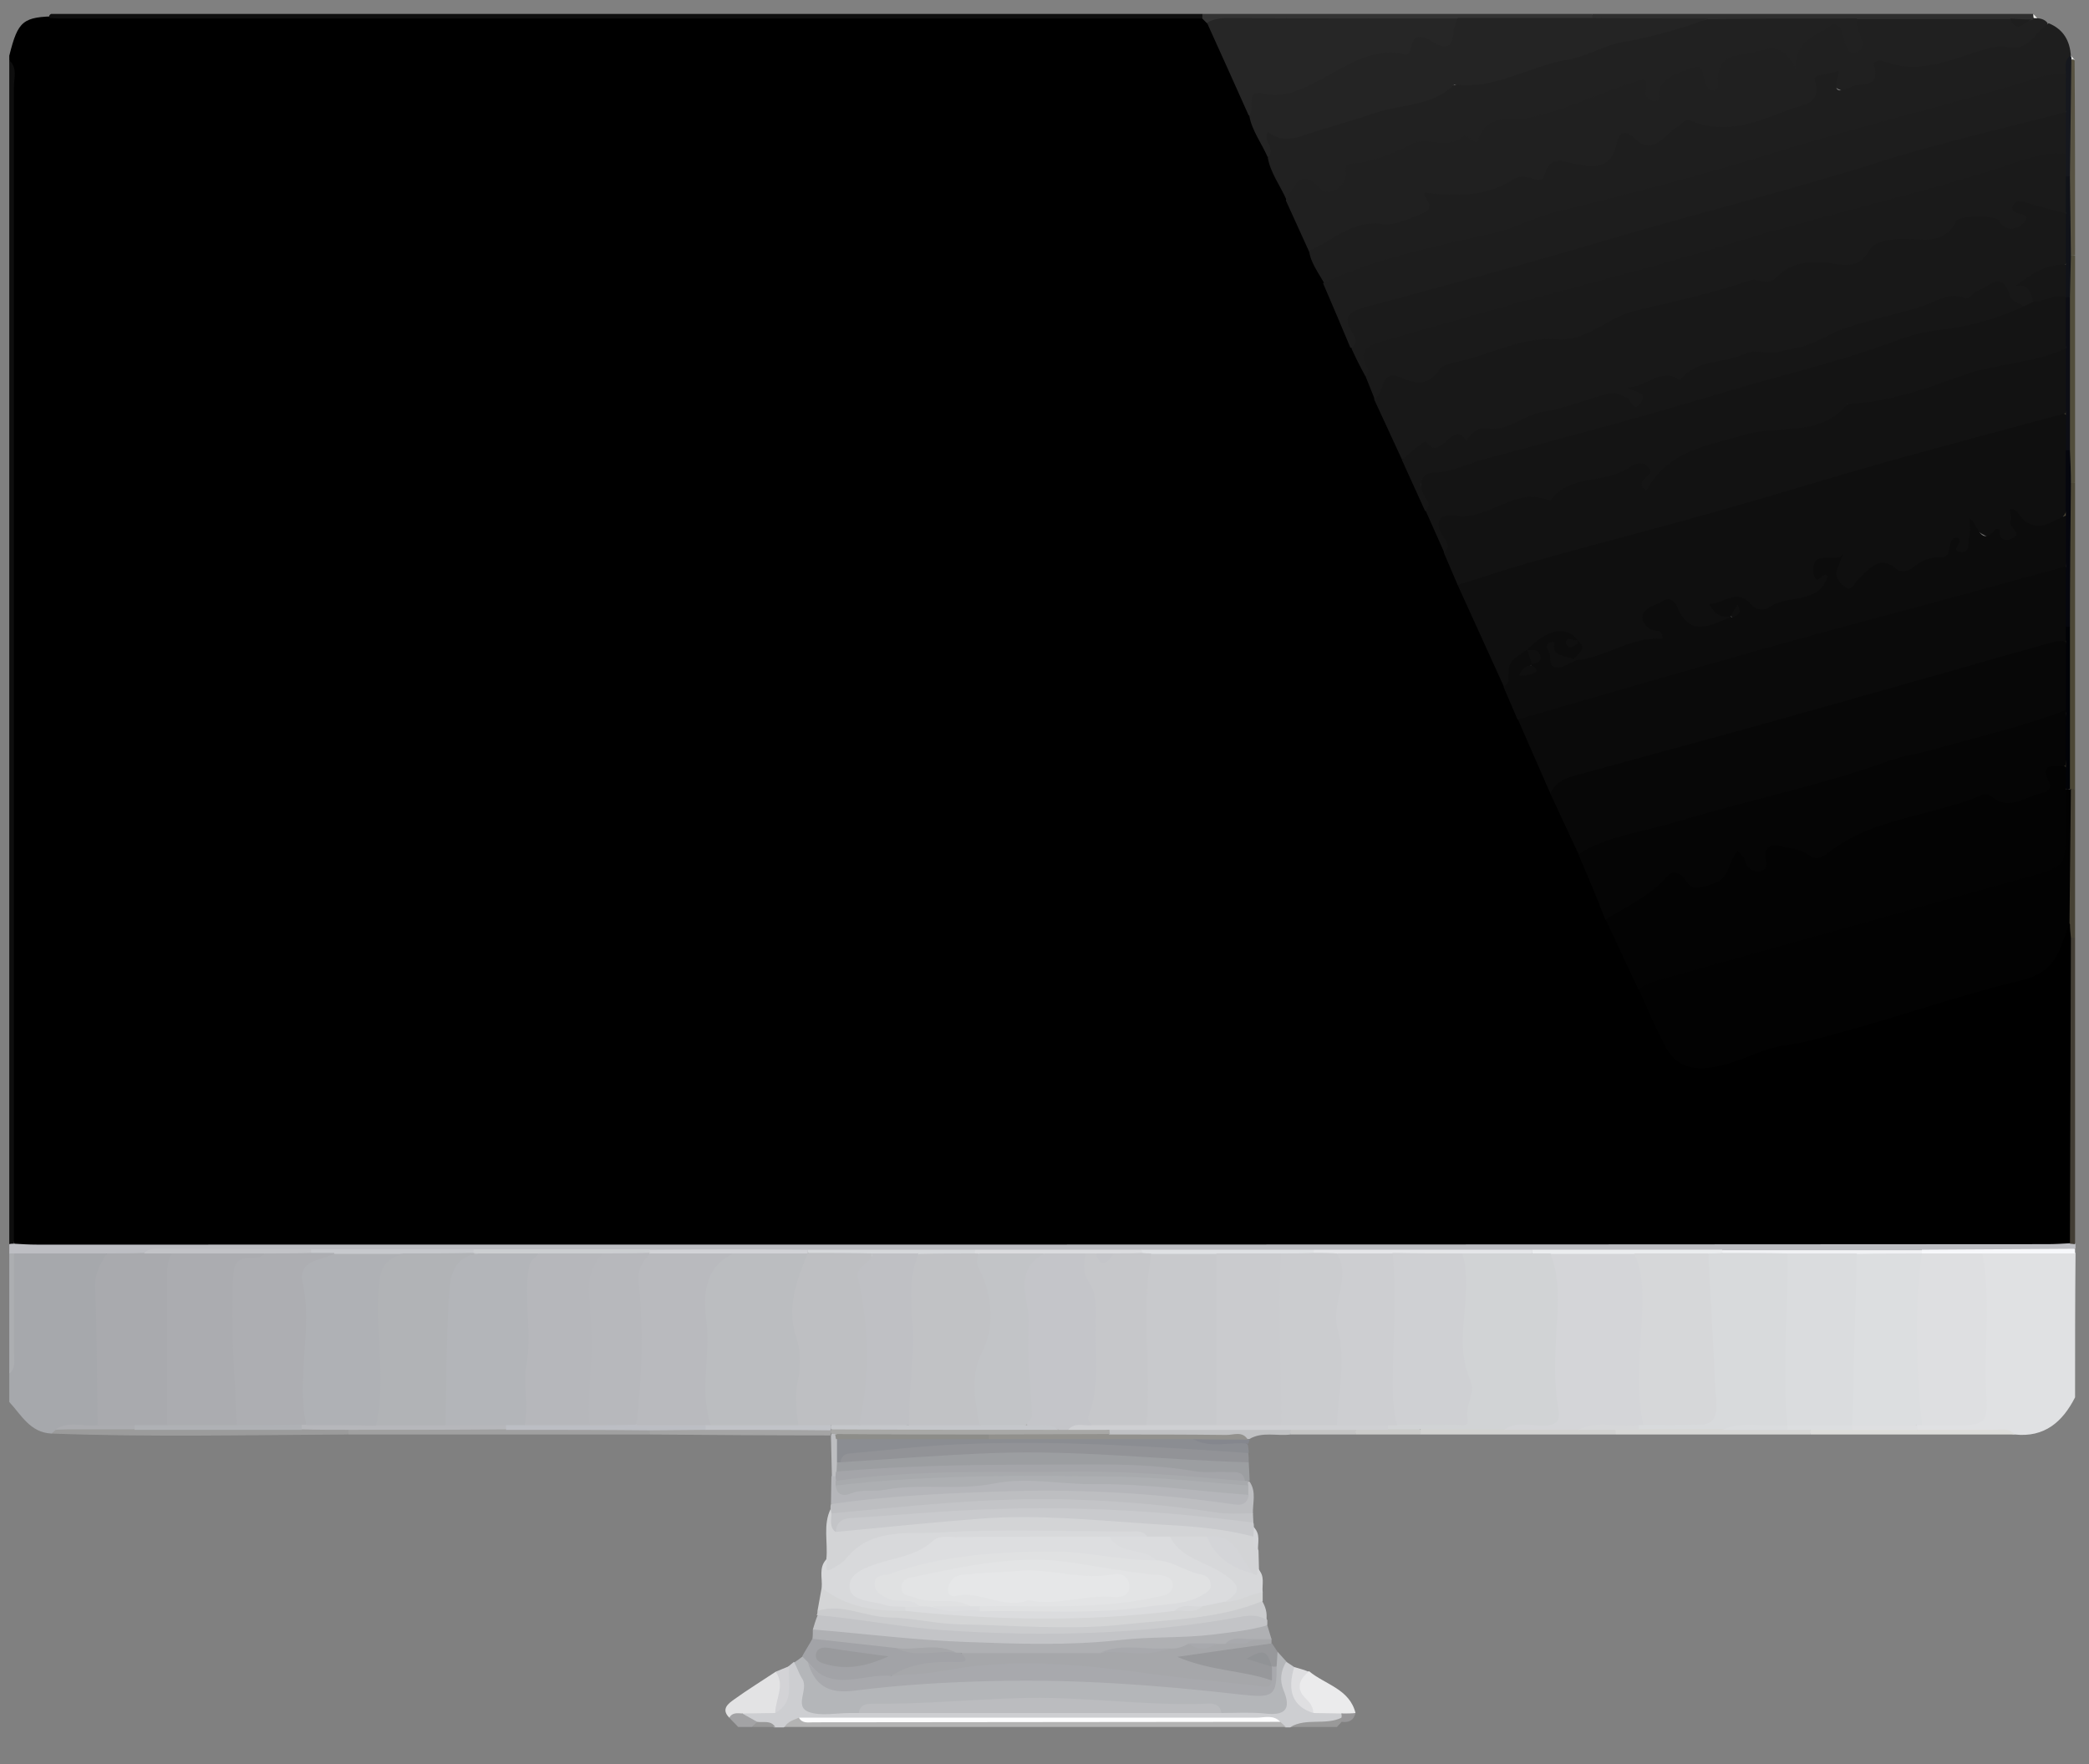 <?xml version="1.0" encoding="utf-8"?>
<!-- Generator: Adobe Illustrator 20.1.0, SVG Export Plug-In . SVG Version: 6.00 Build 0)  -->
<svg version="1.1" id="Слой_1" xmlns="http://www.w3.org/2000/svg" xmlns:xlink="http://www.w3.org/1999/xlink" x="0px" y="0px"
	 viewBox="377 113 450 380" style="enable-background:new 0 0 1200 600;" xml:space="preserve">
<rect x="377" y="113" width="450" height="380" fill="#808080" stroke="none"/>
<style type="text/css">
	.st0{fill:#E0E1E3;}
	.st1{fill:#A6A8AC;}
	.st2{fill:#BDBEC3;}
	.st3{fill:#0E0E0E;}
	.st4{fill:#CDCED1;}
	.st5{fill:#B3B3B3;}
	.st6{fill:#2E2E2E;}
	.st7{fill:#333333;}
	.st8{fill:#423D34;}
	.st9{fill:#4C4736;}
	.st10{fill:#514D3B;}
	.st11{fill:#575242;}
	.st12{fill:#F7F8FB;}
	.st13{fill:#464134;}
	.st14{fill:#F2F2EF;}
	.st15{fill:#ACAEB1;}
	.st16{fill:#A3A3A5;}
	.st17{fill:#999999;}
	.st18{fill:#989898;}
	.st19{fill:#0F0F0F;}
	.st20{fill:#181818;}
	.st21{fill:#020202;}
	.st22{fill:#202020;}
	.st23{fill:#121212;}
	.st24{fill:#030303;}
	.st25{fill:#0A0A0A;}
	.st26{fill:#070707;}
	.st27{fill:#141414;}
	.st28{fill:#1E1E1E;}
	.st29{fill:#1A1A1A;}
	.st30{fill:#050505;}
	.st31{fill:#1D1D1D;}
	.st32{fill:#0C0C0C;}
	.st33{fill:#1B1B1B;}
	.st34{fill:#212121;}
	.st35{fill:#242424;}
	.st36{fill:#161616;}
	.st37{fill:#262626;}
	.st38{fill:#B4B6B9;}
	.st39{fill:#D3D4D6;}
	.st40{fill:#A6A7AA;}
	.st41{fill:#C9CACD;}
	.st42{fill:#C3C4C7;}
	.st43{fill:#9C9EA1;}
	.st44{fill:#AFB0B3;}
	.st45{fill:#929397;}
	.st46{fill:#D4D5D6;}
	.st47{fill:#BDBEC1;}
	.st48{fill:#CBCCCE;}
	.st49{fill:#8B8D92;}
	.st50{fill:#D7D8DA;}
	.st51{fill:#97989B;}
	.st52{fill:#EBEBEC;}
	.st53{fill:#DDDDDA;}
	.st54{fill:#D7D7D5;}
	.st55{fill:#D2D2D0;}
	.st56{fill:#C0C1C3;}
	.st57{fill:#DFDFE1;}
	.st58{fill:#C5C5C4;}
	.st59{fill:#CBCBC9;}
	.st60{fill:#85878E;}
	.st61{fill:#D4D5D8;}
	.st62{fill:#989799;}
	.st63{fill:#D8D9DB;}
	.st64{fill:#B5B6BA;}
	.st65{fill:#A2A3A7;}
	.st66{fill:#E3E3E4;}
	.st67{fill:#A0A0A0;}
	.st68{fill:#9B9B9B;}
	.st69{fill:#A4A4A4;}
	.st70{fill:#D3D3D6;}
	.st71{fill:#DEDFE1;}
	.st72{fill:#DCDEE0;}
	.st73{fill:#A9AAAE;}
	.st74{fill:#ABACB0;}
	.st75{fill:#E5E6E9;}
	.st76{fill:#F1F2F5;}
	.st77{fill:#EBEDEF;}
	.st78{fill:#CCCED1;}
	.st79{fill:#DFE1E4;}
	.st80{fill:#C2C3C7;}
	.st81{fill:#D6D8DB;}
	.st82{fill:#DBDCDF;}
	.st83{fill:#C7C9CD;}
	.st84{fill:#D2D3D7;}
	.st85{fill:#BBBCBF;}
	.st86{fill:#FDFDFE;}
	.st87{fill:#06070E;}
	.st88{fill:#020307;}
	.st89{fill:#0D0E15;}
	.st90{fill:#111319;}
	.st91{fill:#16181E;}
	.st92{fill:#A8A9AD;}
	.st93{fill:#DBDCDE;}
	.st94{fill:#A4A5A9;}
	.st95{fill:#A8AAAD;}
	.st96{fill:#ADAFB2;}
	.st97{fill:#92918D;}
	.st98{fill:#8D8D89;}
	.st99{fill:#919396;}
	.st100{fill:#D8DADC;}
	.st101{fill:#DADCDE;}
	.st102{fill:#D6D7D9;}
	.st103{fill:#D1D3D5;}
	.st104{fill:#CFD0D3;}
	.st105{fill:#A8A8A6;}
	.st106{fill:#DDDEE0;}
	.st107{fill:#999A9D;}
	.st108{fill:#B6B7BB;}
	.st109{fill:#BCBEC4;}
	.st110{fill:#AFB1B5;}
	.st111{fill:#C1C3C8;}
	.st112{fill:#CBCCCF;}
	.st113{fill:#B3B5B9;}
	.st114{fill:#B1B3B6;}
	.st115{fill:#B7B8BC;}
	.st116{fill:#C8C9CC;}
	.st117{fill:#CACBCE;}
	.st118{fill:#C6C7CA;}
	.st119{fill:#ADAEB2;}
	.st120{fill:#C1C2C5;}
	.st121{fill:#BEBFC2;}
	.st122{fill:#BFC0C4;}
	.st123{fill:#C4C5C9;}
	.st124{fill:#C2C4C7;}
	.st125{fill:#BBBDC0;}
	.st126{fill:#B9BABE;}
	.st127{fill:#E0E1E2;}
	.st128{fill:#C5C7CB;}
	.st129{fill:#E3E4E5;}
	.st130{fill:#E6E7E8;}
</style>
<g>
	<path d="M379,126c0-0.3,0-0.7,0-1c1.9-7.6,2.9-8.4,10.5-8.5c81.7,0,163.3,0,245,0c0.9,0,1.8-0.1,2.6,0.4c4.3,6.3,6.5,13.8,9.9,20.6
		c0.9,3.3,2.9,6.1,4,9.2c1,3.2,2.7,6,4.1,8.9c1.3,3.8,3.3,7.3,4.9,11c0.7,2.5,2,4.7,3.2,7c1.6,4.7,4.2,9,5.9,13.6
		c0.9,2.1,2,4.2,3,6.2c0.8,1.7,1.3,3.5,2.1,5.1c2.2,4.2,3.7,8.7,5.9,12.8c1.4,3.8,3.2,7.4,5,11c1.1,3.1,2.5,6.1,4,9
		c1,2.4,1.8,4.9,3.1,7.1c3.2,7.3,6.3,14.6,9.8,21.7c1,2.4,1.9,4.9,3.1,7.3c1.9,5.5,5,10.4,7,15.8c2.2,4.3,3.7,8.9,6,13.1
		c1.6,4.9,4.4,9.2,6.2,13.9c2,5.2,4.5,10.3,7,15.3c1.5,3.7,3.1,7.4,5,10.8c2.7,4.8,5.3,6.1,10.7,4.5c17.5-5.1,35.3-9.2,52.6-14.9
		c3.8-1.2,7.5-2.7,11.5-3.1c4.8-0.5,7.4-3.1,9.1-7.4c0.5-1.3,0-4.5,3.3-3.4c0.1,1.2,0,2.3,0,3.5c0,20,0,39.9,0,59.9
		c0,1.8,0.4,3.7-0.4,5.4c-1.9,1.5-4.1,1.2-6.2,1.2c-143.5,0-287.1,0-430.6,0c-2.1,0-4.4,0.3-6.2-1.1c-0.9-1.9-0.5-3.9-0.5-5.9
		c0-81.2,0-162.3,0-243.5C379.5,129.9,380,127.9,379,126z"/>
	<path class="st0" d="M824,414c-2.7,5.3-6.6,8.7-13,8c-6.7-1.2-13.5-0.2-20.3-0.6c-0.7-0.1-1-0.5-1-1.2c0.3-0.5,0.7-0.9,1.3-1.1
		c2.6-0.9,5.2-0.5,7.9-0.6c3.1-0.1,4.7-1.6,4.6-4.6c-0.5-8.6,0.4-17.1-0.2-25.7c-0.2-2.1-1-4.3,1.2-5.9c6.5-0.2,13.1-1.3,19.6,0.6
		C824,393.3,824,403.7,824,414z"/>
	<path class="st1" d="M388.1,421.8c-4.6-0.2-6.5-4-9.1-6.8c0-2,0-4,0-6c1.1-6.6,0.2-13.2,0.5-19.7c0.1-2.1-0.4-4.3,0.3-6.4
		c6.5-1.7,13-0.8,19.5-0.5c0.3,0.2,0.8,0.4,0.7,0.6c-2.2,11.2,0.2,22.5-0.8,33.8c-0.1,1-0.2,2-0.7,2.9c-2.5,2.4-5.6,0.8-8.4,1.4
		C389.5,421.2,388.8,421.5,388.1,421.8z"/>
	<path class="st2" d="M400,383c-6.7,0-13.3,0-20,0c-0.3,0.5-0.7,0.4-1,0c0-0.7,0-1.3,0-2c0.3-0.5,0.6-0.5,1-0.1
		c1.7,0.1,3.3,0.2,5,0.2c144.3,0,288.6,0,433-0.1c1.7,0,3.3-0.1,5-0.2c0.4-0.4,0.7-0.3,1.1,0.1c0,0.3,0,0.7,0,1
		c-0.6,0.4-1.2,0.5-1.9,0.5c-10.4-0.6-20.7,1.1-31.1,0.9c-14.3,0-28.6,0-43,0c-13.7,0-27.3,0-41,0c-15.6,0-31.3,0-46.9,0
		c-12.3,0-24.7,0-37,0c-12,0-24,0-36,0c-12,0-24,0-36,0c-11.3,0-22.7,0-34,0c-12.7,0-25.3,0-38,0c-11.6,0-23.3,0-34.9,0
		c-10,0-20.1,0-30.1,0c-2,0-3.9,0-5.9,0.7C405.4,384.4,402.5,385.2,400,383z"/>
	<path class="st3" d="M380,380.9c-0.3,0-0.7,0-1,0.1c0-85,0-170,0-255c1.8,1.6,1,3.8,1,5.7C380,214.8,380,297.9,380,380.9z"/>
	<path class="st3" d="M636,117c-82.1,0-164.2,0-246.3,0c-0.7,0-1.3-0.1-2-0.1c-0.2-0.4-0.1-0.7,0.3-0.9c82.7,0,165.3,0,248,0
		c0.3,0.2,0.5,0.4,0.4,0.6C636.3,116.9,636.2,117,636,117z"/>
	<path class="st4" d="M546.9,471.9c0.4-0.3,0.7-0.6,1.1-0.9c4,2.1,3.1,5.7,3,9.4c4,0.4,8,0,11.9,0.2c25.4-0.1,50.8-0.1,76.1,0
		c4.9-0.1,9.9-0.1,14.3,0.1c-1-3.3-3.7-6.6,0.7-9.8c0.6,0.4,1.2,0.8,1.8,1.2c1.1,3.2-0.5,7.8,4.8,8.6c1.8,0.1,3.6-0.1,5.2,1.1
		c0.3,0.5,0.4,1,0.1,1.5c-3.4,2.4-7.5,0.3-11,1.8c-0.3,0-0.7,0-1,0c-0.8-0.6-1.6-0.8-2.6-0.9c-33.5-0.1-67,0-100.5-0.1
		c-1.7,0-3.4,0.1-5,1c-0.7,0-1.3,0-2,0c-1.3-1-2.9-0.2-4.2-0.7c-1.1-0.6-3.6,0-2.5-2.6c1.8-1.2,3.9-0.8,5.9-1.2
		C547,478.8,544.7,474.3,546.9,471.9z"/>
	<path class="st5" d="M546,485c0.7-1.2,2-1.5,3.1-2c1.7,1,3.6,0.5,5.4,0.5c31,0,61.9,0,92.9,0c1.8,0,3.7-0.4,5.4,0.4
		c0.4,0.4,0.8,0.7,1.2,1.1C618,485,582,485,546,485z"/>
	<path class="st6" d="M720,116c31.7,0,63.3,0,95,0c0.1,0.3,0.2,0.5,0.3,0.8c-0.3,0.5-0.7,0.9-1.3,1.1c-1.7,0.6-3.5,0.4-5.2,0.6
		c-10.6,0.1-21.2,0.2-31.9,0c-10.6,0-21.1,0.3-31.7,0.1c-6.1-0.4-12.3,0.2-18.4,0c-2.1-0.1-4.3,0.1-6.3-0.9
		C719.9,117.2,719.7,116.7,720,116z"/>
	<path class="st7" d="M720,116c0,0.3,0,0.7,0,1c-1.7,1.7-3.9,1.6-6.1,1.6c-7.6,0-15.2,0.1-22.9,0c-16.2,0.1-32.4,0-48.6,0.1
		c-1.8,0-3.6,0-5.4-0.7c-0.3-0.3-0.7-0.7-1-1c0-0.3,0-0.6,0-1C664,116,692,116,720,116z"/>
	<path class="st8" d="M824,381c-0.4,0-0.7-0.1-1.1-0.1c0.1-22,0.1-43.9,0.2-65.9c0.3-0.4,0.6-0.4,0.9,0C824,337,824,359,824,381z"/>
	<path class="st9" d="M824,217c0,22,0,44,0,66c-0.3,0.1-0.6,0.1-0.9,0.2c-0.5-0.4-0.9-0.9-1.1-1.5c-0.9-11.2-0.1-22.5-0.4-33.7
		c0-8.2,0-16.4,0-24.6c0-2-0.2-4,0.8-5.8C822.8,216.9,823.3,216.7,824,217z"/>
	<path class="st10" d="M824,217c-0.3,0-0.6,0-0.9,0c-2.2-2.1-1.3-4.8-1.5-7.2c0-10.7,0-21.4,0-32.2c0.2-3-0.5-6.2,0.8-9.1
		c0.4-0.6,0.9-0.7,1.6-0.4C824,184.3,824,200.7,824,217z"/>
	<path class="st11" d="M824,168c-0.3,0-0.6,0-0.9,0c-2.6-2.8-1.2-6.3-1.5-9.5c-0.2-2.5-0.1-4.9-0.1-7.4c0.5-8.2-0.9-16.4,0.8-24.6
		c0.4-0.6,0.9-0.8,1.6-0.5C824,140,824,154,824,168z"/>
	<path class="st12" d="M791,382.2c11-0.1,22-0.1,33-0.2c0,0.3,0,0.7,0,1c-6.7,0-13.3,0-20,0c-4,2.3-8.2,1.6-12.3,0.7
		c-0.2-0.2-0.5-0.4-0.7-0.6C791,382.8,791,382.5,791,382.2z"/>
	<path class="st13" d="M823.1,282.9c0.3,0,0.6,0,0.9,0.1c0,10.7,0,21.3,0,32c-0.3,0-0.6,0-0.9,0c-0.1-1-0.2-2-0.2-2.9
		c-1-1-1.3-2.3-1.4-3.6c-0.2-7.5,0.1-14.9,0.2-22.4C821.7,284.8,822.1,283.7,823.1,282.9z"/>
	<path class="st14" d="M824,126l-0.4-0.3l-0.5,0.1c-0.4-0.2-0.7-0.5-0.9-0.9c-1-2.4-2-4.8-4.5-6.1c-0.9-0.5-2.1-0.8-2.6-1.9
		c-0.1-0.3-0.1-0.6-0.1-0.9"/>
	<path class="st15" d="M379,383c0.3,0,0.7,0,1,0c0,7.1,0,14.2,0,21.3c0,1.6,0.5,3.4-1,4.6C379,400.3,379,391.7,379,383z"/>
	<path class="st16" d="M536.9,482.1c1.1,0.6,2.1,1.2,3.2,1.8c-0.1,0.6-0.7,0.7-1.1,1.1c-1,0-2,0-3,0c-0.6-0.7-1.3-1.3-1.9-2
		C534.3,480.5,535.6,481.4,536.9,482.1z"/>
	<path class="st17" d="M655,485c3.4-2,7.5-0.3,11-2c0.2,0.2,0.3,0.4,0.2,0.6c-0.1,0.2-0.2,0.3-0.2,0.3c-0.3,0.4-0.7,0.7-1,1.1
		C661.7,485,658.3,485,655,485z"/>
	<path class="st18" d="M539,485c0.4-0.4,0.7-0.7,1.1-1.1c1.4,0.2,2.9-0.4,3.9,1.1C542.3,485,540.7,485,539,485z"/>
	<path class="st19" d="M701,261c-3.3-7.3-6.7-14.7-10-22c0.3-1.7,1.4-2.4,3-2.8c23-6,45.8-12.8,68.7-19.1c17-4.7,33.9-9.6,50.9-14.2
		c2.8-0.8,5.8-2.7,8.8-0.3c0.1,2.5,0,5,0,7.5c0,4.2,0,8.3,0,12.5c-3,6-5.9,6.5-11.5,1.8c-0.1,1.1,0.7,1.7,0.9,2.7
		c0.3,1,0.3,2-0.8,2.5c-0.8,0.4-1.6,0.4-2.4,0.3c-1.7-0.3-5.6-2.1-6.6-3.3c0.4,1.9,0.4,3.4-0.4,4.7c-1.1,1.7-2.5,2.2-3.9,0.3
		c-1,3.7-5,2.1-7,3.9c-1.1,1-2.8,2-4.1,1.3c-3.9-2-6.4-0.3-9,2.4c-1,1.1-2.5,1.9-4,0.7c-2-1.7-2.4-3.8-1.7-6.4c-0.3,1-4.1-0.3-1.2,3
		c2,2.2-1,5.2-3.6,5.7c-5.1,0.8-10,5.3-15.6,1.1c-0.7-0.6-2.4-0.4-3.1,0.7c-0.3,0.6,0.7,1,1.1,1.4c0.4,0.3,0.5,0.7,0.6,1.2
		c-5.3,3.7-8.4,3.5-12.1-0.9c-1.8-2.2-1.8-2.2-5.6,0.2c0,0.3,0.2,0.6,0.4,0.9c0.9,1.2,3.5,1.2,2.9,3.4c-0.5,1.9-2.7,1.9-4.2,2
		c-5,0.5-9.4,3.7-14.6,3.6c-0.4-0.1-0.8-0.3-1.2-0.5c-0.6-1.2,0.9-2.3,0.4-3.5c-0.2-0.3-0.4-0.7-0.7-1c-3.7-1.8-5.9,1.7-8.8,2.5
		c-0.3,0.3-0.7,0.6-1,0.9c-1.5,1.5-4,2.4-2.9,5.5C703.2,260.2,702.3,261.4,701,261z"/>
	<path class="st20" d="M679,212c-2-4.3-4-8.7-6-13c1.2-5.9,1.6-6.3,7.5-5.3c2,0.4,3.6,0,5-1.3c1.4-1.3,3-2.1,4.8-2.5
		c7.5-1.9,14.5-5.6,22.6-5c2.5,0.2,5-0.7,7.2-2c6.7-3.9,14.3-4.9,21.5-7.1c6.6-2,13.6-2.5,19.8-5.9c3.2-1.8,7-2.1,10.7-1.4
		c2.7,0.5,4.9-0.1,6.7-2.3c1.8-2.2,4.2-2.8,7.1-2.9c4.3-0.2,8.5-0.3,12.4-3.6c3.1-2.6,7.8-2.2,11.9,0.9c0.1-1.6-1.4-3.2,0.2-4.4
		c1.4-1.1,2.8-0.9,4.3-0.5c2.8,0.9,6,1,7.8,3.9c0.1,3.1,0,6.2,0,9.3c-1.6,3.9-6.1,2.5-8.7,5.2c1.5,0.8,2.1,2.2,1.6,4
		c-0.6,0.9-1.3,1.4-2.4,1.4c-4.1-3.1-7.8-3.8-13.2-1.6c-8,3.2-16.9,3.9-25.1,7.2c-4.2,1.7-8.3,4.1-12.6,5.1c-3.9,0.9-8.1-0.5-12.2,1
		c-3.2,1.2-6.6,1.9-9.7,3.6c-2.9,1.6-6.8,0.4-9.8,1.9c-0.7-0.7-0.6,0.8-0.4,0.2c0.1-0.3,0.2-0.3,0.4-0.2c1.8,1,1.6,2.3,0.6,3.7
		c-0.9,1.2-2.1,1-3.1,0.2c-2.2-1.9-4.6-1.4-7.1-0.7c-6,1.7-12.2,2.4-17.8,5.9c-2.6,1.6-6.4,1.1-9.7,2.4
		C688.8,209.9,683.7,210.4,679,212z"/>
	<path class="st21" d="M823.1,282.9c-0.1,9.7-0.2,19.4-0.3,29.1c-0.6,1.7-1.3,3.3-1.9,5c-1.6,4.1-4.2,6.2-8.9,7.3
		c-13,3.1-25.6,7.6-38.5,11.1c-3.8,1-7.6,2.2-11.5,2.7c-5.3,0.6-10,3.7-15.5,4.7c-5,0.9-8.5,0-10.9-4.6c-2.1-4-3.8-8.1-5.6-12.2
		c0.8-2.1,2.8-2.7,4.7-3.3c24.9-7.3,50-14.1,75-21.3c0.6-0.2-0.2,0,0.5-0.1c10.2-2.6,10.2-2.6,10.5-13c0-1.7,0-3.3,0.8-4.9
		c0.4-0.5,0.8-0.6,1.4-0.3L823.1,282.9z"/>
	<path class="st22" d="M815.1,116.9c1.1,0,2.3,0.1,3,1.1c-1.6,4.5-4.7,6.6-9.5,6.3c-2.7-0.2-5.6,0.3-7.7,1.6
		c-4.6,3-9.5,2.5-14.4,2.3c-2.2-0.1-3.7-0.2-5.2,2.3c-2.1,3.6-8.2,3.3-10.8-0.5c-1,3.6-2.7,6.1-6.4,7.4c-3.4,1.2-6.8,2.6-10.4,3.4
		c-3.4,0.7-6.9,1.6-10.3,0.6c-2.2-0.7-3.7-0.1-5.4,1.2c-2.6,1.9-5.4,4.1-9.1,2.1c-1.7-0.9-2.4,0.4-3,1.7c-1.4,2.9-3.9,4.2-6.9,3.8
		c-3.5-0.4-6.3,1.1-9.5,1.9c-6.3,1.6-12.4,4.8-19.2,4.4c-2.2-0.1-4-0.3-5.4,2.6c-1.4,2.9-5.7,3.2-8.5,3.2c-5.4,0.1-9.8,2.7-14.6,4.4
		c-0.9,0.3-1.8,1-2.8,0.5c-1.7-3.7-3.3-7.3-5-11c1-5.2,2.1-5.9,7.3-4c2.1,0.8,3.6,0.6,4.2-1.8c0.3-1.2,0.7-2.4,1.9-2.7
		c6.4-1.6,12.2-5,19-5.5c3.6-0.2,7.6,0.2,10.6-2.8c1.6-1.6,4.1-0.8,6.2-1.3c8.6-1.9,16.6-5.4,24.8-8.2c2.4-0.8,4.3-0.8,4.8,2.6
		c2-3.4,5.2-5,8.7-5.8c2-0.5,2.9,1.3,3.7,2.8c2.8-5.2,10.8-8.6,16-6.5c1.6,0.6,2.1,1,2.9-0.7c0.6-1.2,1.9-1.9,3-2.6
		c4.9-3,5.9-2.8,9,2.1c0.7-1.5-0.6-3.4,0.9-4.7c11,0,22,0,33,0c1.5,1.5,3.2,0.4,4.8,0.2C814.9,117.1,815,117,815.1,116.9z"/>
	<path class="st23" d="M822,202c-13,3.5-26,7-39,10.6c-11.7,3.3-23.2,6.9-34.9,10.2c-13.7,3.9-27.5,7.4-41.3,11.3
		c-5.3,1.5-10.5,3.3-15.8,4.9c-1-2.3-2-4.7-3-7c0.2-0.3,0.3-0.6,0.2-0.9c-2.6-7.4-2.7-7.4,5.5-8.5c2.3-0.3,4.5-1,6.6-2
		c1-0.5,2.1-1.3,3.2-1.3c8.5,0,15.7-4.7,23.7-6.5c2.4-0.5,4.7-1.2,6.2,2.2c0.8-3.2,3.6-4.3,6.4-5.5c8.3-3.8,17.2-4.8,26.1-6.1
		c1-0.1,2.1,0.1,2.9-0.4c13-7.4,28.1-8.2,41.8-13.5c3.2-1.3,7-0.3,10.2-1.9c0.8-0.4,1.5,0.3,1.7,1.3C822.2,193.3,823,197.7,822,202z
		"/>
	<path class="st24" d="M822,283c0,2.7,0,5.3,0,8c0,8.7,0,8.6-8.5,11c-26.5,7.4-53,14.8-79.5,22.2c-1.4,0.4-2.7,1.2-4.1,1.9
		c-2.3-5-4.7-10-7-15c0.7-1,0.8-2.5,2.3-3c3.4-1.1,6-3.5,8.5-5.9c2.2-2,4.4-2.8,7.1-0.7c3.3,2.6,6,0.8,7.4-2c2-4.1,3.9-4.9,7.2,0.1
		c1.4-6.9,5.4-5.9,9.4-4.5c2.8,1,4.8,0.6,7.4-0.9c6.2-3.6,13-5.9,19.7-8c3.7-1.2,8.1-0.3,11.7-2.7c1.3-0.8,2.8,0.3,4.3,0.7
		c3.9,1.1,7.3-0.7,8.8-4.5c1.3-3,3.2-3.5,5.6-1.2C822.3,280,822.9,281.6,822,283z"/>
	<path class="st25" d="M711,284c-2.3-5.3-4.7-10.7-7-16c0.5-1.4,1.8-1.8,3.1-2.2c12.3-4,24.8-7.6,37.3-10.9
		c24.2-6.5,48.2-13.7,72.5-20c1.9-0.5,4.2-2,5.6,1c0,3.9,0,7.8,0,11.7c0,1.1,0.1,2.2-0.2,3.3c-6.9,3.8-14.7,5-22.1,7.1
		c-21.5,6.1-43.2,12-64.6,18.4c-3,0.9-6.2,1.1-9.2,2.1C721.2,280.2,715.8,281.4,711,284z"/>
	<path class="st26" d="M711,284c1.1-2.8,3.6-3.5,6.2-4.2c14.9-4.1,29.9-8.1,44.8-12.3c18.2-5.1,36.4-10.3,54.7-15.5
		c1.8-0.5,3.5-1.1,5.3-0.9c1.1,4.6,0.2,9.3,0.5,13.9c-0.2,2.5-2.3,2.9-4.1,3.6c-7.5,3.3-15.6,4.5-23.3,6.9
		c-23.2,7-46.5,13.3-69.9,19.5c-2.7,0.7-5.1,2.6-8.1,2.1C715,292.7,713,288.3,711,284z"/>
	<path class="st27" d="M822,188c-6.8,3.3-14.6,3.2-21.7,5.7c-7.9,2.8-16,5.8-24.6,6.3c-0.3,0-0.8,0-0.9,0.2
		c-5.8,7-14.5,4.3-21.7,6.4c-8.2,2.4-16.9,3.4-21.5,12.2c-0.6-0.7-0.9-0.9-0.9-1.2c-0.6-1.7,3.1-2.2,1.2-4.1
		c-1.5-1.5-3.4-0.2-4.6,0.6c-5.1,3.1-12.2,1.1-16.2,6.6c-0.1,0.1-0.3,0.2-0.5,0.1c-7.3-3.1-12.9,4.4-20,3.3c-3-0.5-5,0.9-2.8,4.4
		c0.6,1,1.9,2.2,0.3,3.5c-1.3-3-2.7-6-4-9c-1.9-8.1-1.9-8.1,6.4-10.4c24.9-7,49.7-14.1,74.6-21c8.1-2.2,16.1-5.1,24.2-7.3
		c7.8-2.1,15.6-4.4,23.7-5.3c0.7-0.3,1.3-0.7,2-1c2.3-1.6,4.5-3.6,7.3-0.9c0.1,0.5,0.2,1,0.1,1.5C822.2,181.7,823.1,184.9,822,188z"
		/>
	<path class="st28" d="M659,167c5.2-2.1,9.3-6.8,16.1-5.7c2.1,0.3,5.6-1.2,8.3-2.3c3.1-1.3,0.4-3,0.4-4.5c6.6,0.8,13.2,1,19.1-2.8
		c1.4-0.9,2.8-0.7,4.3-0.2c1,0.4,2.2,0.5,2.5-0.7c1.1-4.7,4.5-2.8,7.2-2.4c4,0.7,7.2,0.8,8.3-4.3c0.4-1.7,1.2-3.9,4-1.2
		c4.1,3.8,6.5-1.2,9.5-2.8c0.8-0.4,0.9-1.7,2.5-1.1c7.6,3.2,14.6,0.2,21.4-2.5c2.3-0.9,7-0.8,5.3-6.3c-0.4-1.3,3.4-1,5.2-2
		c-0.1,2.1-2.3,5.9,2.7,3.5c2-1,6.4,0.5,4.9-4.6c-0.3-1.1,1.5-1.2,2.4-0.8c7.9,3,15-0.9,22.2-2.9c1.8-0.5,3.1-0.5,5-0.2
		c3.7,0.6,5.3-3.4,8-5.2c3.2,1.3,4.6,3.8,4.8,7.1c-1.1,1.3,0.2,3.2-1.1,4.5c-17.5,5.2-35.2,9.8-52.8,14.9c-12,3.4-24,6.7-35.9,10.4
		c-5.9,1.8-12.1,2.6-17.8,4.6c-16.5,5.8-33.8,8.7-50.3,14.5c-1,0.3-1.9,0.5-2.9,0.1C661,171.7,659.3,169.6,659,167z"/>
	<path class="st29" d="M822,159c-3-0.8-6-1.6-9-2.5c-0.9-0.3-1.7-0.2-2.2,0.5c-0.4,0.6-0.5,1.2,0.2,1.7c1,0.6,3.9,0.2,1.8,2.4
		c-1.2,1.3-3.7,2.1-5.2-0.6c-0.6-1.1-8.6-1.1-9.2,0.1c-2.8,5.8-8.3,3.5-12.6,3.9c-2.7,0.3-5.1,0.5-6.3,2.7c-1.7,3-4.1,3.1-6.8,2.7
		c-4.8-0.7-9.5-1-13.2,3c-1.8,1.9-3.7-0.2-5.6,0.5c-8.1,2.8-16.5,4.6-24.9,6.6c-5.7,1.4-10.3,6.6-16.5,6.1
		c-7.9-0.6-14.6,3.4-21.9,4.9c-1.3,0.3-2.9,0.7-3.5,1.6c-2.4,3.5-5.1,3.2-8.4,1.7c-4.5-1.9-3.4,3.5-5.6,4.6c-0.7-1.7-1.3-3.3-2-5
		c0.5-1.3-0.3-2.3-0.9-3.3c-1.2-2.2-0.2-3.4,1.6-4.4c1.9-1,4-1.6,6.1-2.2c27.7-7.6,55.3-15.8,83-23.5c12.8-3.6,25.6-7.1,38.5-10.5
		c5.5-1.4,10.7-3.6,16.3-4.7c2.3-0.5,4.5-1.4,6.6,0.5c0.4,1.7,0.1,3.4,0.2,5.1C822.2,153.8,823,156.4,822,159z"/>
	<path class="st30" d="M717,297c6.3-4,13.6-4.7,20.5-6.8c15.5-4.7,31.4-7.9,46.7-13.4c3.1-1.1,6.8-1.6,10.2-2.6
		c9.2-2.6,18.6-4.8,27.5-8.2c0.8,4,0.8,8,0,12c-2.1,0.3-5.9-1-3.4,3.7c0.5,1-0.6,2-1.5,2.1c-3.6,0.6-7,4.1-11,0.8
		c-0.4-0.4-1.4-0.6-1.9-0.4c-11,4.7-23.8,4.9-33.6,12.7c-1.4,1.1-2.6,1.3-4,0.2c-1.8-1.4-4.1-1.3-6.1-1.9c-1.5-0.4-3.2,0.1-3.1,2.1
		c0.1,1.3,0.8,2.9-1,3.3c-1.8,0.4-3.1-0.7-3.6-2.6c-0.1-0.5-0.8-1-1.4-1.7c-2.1,2.4-1.6,6.1-5.6,7.2c-2.5,0.7-4.1,1.6-5.7-1
		c-1-1.6-2.8-2-3.8-0.8c-3.7,4.3-8.7,6.5-13.4,9.4C721,306.3,719,301.7,717,297z"/>
	<path class="st31" d="M662,174c11.7-5.5,24.4-8,36.8-10.8c4.6-1,8.6-3.4,13.1-4.5c16-3.9,31.9-8,47.6-12.9
		c18.9-5.9,38.1-10.3,57-16.2c1.8-0.6,3.6-0.6,5.4-0.6c1,2.5,0.3,5,0.4,7.5c-0.7,1.8-2.3,2.3-3.9,2.7c-21.4,5.8-42.6,12-63.9,18
		c-23.7,6.7-47.6,12.9-71.2,20.1c-3.2,1-6.5,1.5-9.7,2.5c-3.1,1-5.2,2-4.1,5.8c0.3,1,0.2,2.5-1.6,2.3C666,183.3,664,178.7,662,174z"
		/>
	<path class="st32" d="M822,235c-13.8,3.8-27.6,7.6-41.5,11.3c-8.2,2.2-16.3,4.4-24.5,6.7c-17.4,4.9-34.7,10-52.1,15
		c-1-2.3-2-4.7-3-7c0.4-0.5,1.1-1,1.1-1.5c0-3.9-0.1-3.9,3.9-6.5c0.9,0.7,1.9,1.3,1.3,2.7c-0.2,0.4-0.6,0.7-0.7,1.2
		c0.3-0.3,0.3-0.8,0.6-1.1c1.2-1.6-0.3-2.1-1.2-2.8c4.5-4.6,8.6-5.3,11-2l-0.4,0.3l0,0l0.4-0.3c2.3,2-0.3,2.8-1.1,4.2
		c-1.6-1.4-3.2,2.7-4.3-0.3c-0.1-0.4-0.1-0.6,0.2-0.8c-0.5,0-0.4,0.1-0.3,0.6c1.2,3.9,3.1-0.7,4.4,0.6c6.9-0.4,12.5-5.3,19.3-4.7
		c0.1-1.9-1.1-1.7-1.7-1.8c-1.9-0.3-2.8-2.4-2.6-3.1c0.4-1.9,2.7-2.2,4.3-3.2c1.4-0.9,2.6-0.2,3.2,1.2c2.7,6.8,7.3,4,12,2
		c0.3-0.3,0.3-0.3,0.3-0.3c-0.7,0.1,0.1-0.1-0.3,0.3c-0.5,0.5-0.8-0.1-0.3,0.3c0,0,0.4-0.4,0.3-0.3c-2.3,0.5-3.9-0.2-5.1-2.6
		c3.3-0.1,6-3.6,9.2,0.3c0.5,0.6,2.2,1.5,3.9,0.3c3.8-2.7,10.4-0.4,12.4-6.5c-0.7-1.7-2.5,2.7-3-0.7c-0.7-5.6,4.7-1.9,6.3-4.1
		c-0.4,1.1-0.9,2.2-1.3,3.4c-0.5,1.8,0.8,3,1.9,3.7c1.3,0.9,1.8-0.8,2.6-1.6c2.4-2.2,4.6-5.7,8.6-2.1c0.5,0.4,2.2,0.3,2.8-0.2
		c2-1.7,4-2.7,6.7-2.6c2.6,0,0.7-3.9,3.2-4.2c2.2,0.6-2,3,1,3.1c2,0.1,1.4-1.9,1.7-3.1c0.3-1.2,0.1-2.5,0.1-4.2
		c1.9,1.4,2.2,6.4,5.7,2.3c0.1-0.1,0.8,0.2,0.8,0.2c-0.3,2.6,1.7,2.4,2.8,1.8c2.2-1.2-1.1-2.2-0.5-3.7c0.3-0.7-0.1-1.6-0.2-2.5
		c1.7-0.2,2.1,1.5,2.9,2.2c3.6,3.1,6.3,0.1,9.4-0.9C822.8,227.7,822.8,231.3,822,235z"/>
	<path class="st33" d="M668.1,188c1.4-1.1,0.9-2.4,0.1-3.5c-2-3.1-0.6-4.3,2.4-5.2c17.2-4.7,34.4-9.2,51.5-14.3
		c19.4-5.8,39.1-10.6,58.4-16.7c13.7-4.4,27.7-7.5,41.6-11.2c0.8,3,0.8,6,0,9c-4.5-0.5-8.6,1.2-12.6,2.5
		c-19.5,6.3-39.5,10.7-59.1,16.7c-16.3,5-32.8,9.2-49.2,13.7c-8.6,2.4-17.2,4.9-25.7,7.3c-3.4,1-6.6,1.9-3.7,6.5
		c0.1,0.2-0.4,0.8-0.7,1.2C670,192,669,190,668.1,188z"/>
	<path class="st34" d="M777,117c0,0.5,0,1,0.1,1.5c0.2,2,2.4,4.9,0,5.7c-2.6,0.9-2.7-2.4-3.3-4.4c-0.4-1.2-1.4-2.1-2.7-1.1
		c-2.9,2.2-7.4,2.7-7.3,9.2c-3.3-7.2-7.5-3.5-11.2-3.2c-3.7,0.3-5.9,2.1-5.5,6.1c0.1,0.9-0.2,1.8-1.3,1.7c-0.5,0-1.1-0.7-1.4-1.3
		c-0.7-1.5-0.2-4.7-2.7-3.6c-2.7,1.1-6.3,1.5-7.4,5.1c-0.2,0.8,0.8,2.2-0.9,2.1c-1.3-0.1-2.2-0.9-1.9-2.4c0.7-3.1-0.7-2.3-2.7-1.7
		c-7.7,2.5-14.9,6.3-23.2,7.8c-3,0.5-8.7-1.1-10.2,4.8c-0.3,1.3-2.6-1.6-3.2-1c-3.4,3.2-7.6-0.1-11.1,1.7c-4.1,2.1-8.4,4-13.2,4.3
		c-1.1,0.1-1.1,0.9-1,2.2c0.4,2.5-3.8,5-5.4,3.2c-4.4-4.7-5.6-0.6-7.4,2.3c-1.3-3-3.4-5.7-4-9c0.2-0.3,0.2-0.6,0.1-0.9
		c-1.6-5.1-1.6-5.1,3.4-4.7c3.4,0.3,6.7-1,9.6-2.2c6.4-2.6,13.2-3.4,19.7-5.6c11.1-3.8,22.7-5.9,33.9-9.4c9.3-3,18.7-5.3,28.2-7.1
		C755.7,117,766.3,117,777,117z"/>
	<path class="st35" d="M745,117c-6.1,2.3-12.2,4-18.7,5.1c-3.9,0.7-7.7,3.2-11.8,3.8c-8.2,1.4-15.5,6.5-24.2,5.3
		c-4.7,4.7-11.3,4.2-17,6.1c-5.3,1.8-10.6,3.2-15.9,5c-2.7,0.9-5.1,0.9-7.3-0.9c-1.2,1.9,1.9,3.7,0,5.5c-1.3-3-3.4-5.7-4-9
		c-0.8-5.1-0.7-5,4.7-5.9c4.5-0.8,9-1.7,12.9-4.7c3.8-3,8.8-3.6,13.4-4.8c3.4-0.9,6.5-3.6,10.6-1.8c1.3,0.6,1.5-3.1,3.4-3.8
		c9.7,0,19.3,0,29,0C728.3,117,736.7,117,745,117z"/>
	<path class="st36" d="M813,179c-6.1,2.8-12.5,4.5-19.2,5.2c-4.6,0.5-8.9,2.5-13.1,3.9c-11.1,3.7-22.4,6.4-33.6,9.8
		c-16.7,5-33.5,9.5-50.4,14c-3.6,1-7,2.9-10.9,2.9c-2.3,0-3.2,1.9-2.3,4.4c0.5,1.2,2.2,2.4,0.5,3.9c-1.7-3.7-3.3-7.3-5-11
		c1.6-1.6,5.1-4.3,5.2-4c3,4.8,5.7-4.9,8.6-0.2c0.1,0.2,1.7-3.1,4.4-2.6c4.5,0.8,7.9-2.9,12.2-3.6c4.8-0.8,9.5-2.7,14.2-4
		c1.4-0.4,2.5,0.5,3.7,0.9c1.1,0.4,1.6,3.6,3.2,1.1c1.5-2.5-1.6-2.1-3-3.3c4.2,0.2,7.2-4.5,11.4-1.5c3.5-4.6,9.2-3.5,13.7-5.6
		c1.7-0.8,3.1-0.6,4.8-0.4c2.4,0.3,4.7-0.7,6.7-1c3.4-0.6,6.3-2.6,9-3.7c5.8-2.2,11.8-3.3,17.6-5.1c3-0.9,5.9-3.2,9.3-2
		c1.6,0.6,1.8-1.1,2.8-1.4c2.6-0.8,5.5-4.8,7.2,1.2C810.1,177.7,811.9,178.3,813,179z"/>
	<path class="st37" d="M691,117c-0.3,0.9-0.9,1.9-0.9,2.8c-0.1,3.6-1.8,3.9-4.5,2.2c-2.1-1.3-4.1-2-4.7,1.5
		c-0.1,0.7-0.7,1.4-1.3,1.2c-7.6-1.6-13,2.9-19.2,6c-3.2,1.6-6.9,3.5-11,2.5c-4.6-1.1-1.8,3.4-3.4,4.7c-3-6.7-6-13.4-9-20
		c1.8-1.1,3.8-1,5.8-1C658.9,117,674.9,117,691,117z"/>
	<path class="st38" d="M654.1,470.9c-1.2,2-1.5,4-0.6,6.2c1.8,4.3,0.1,5.5-4.1,5c-3.1-0.3-6.3-0.1-9.4-0.1c-1.2-1.1-2.8-1-4.2-1
		c-18.2-0.3-36.4-1.3-54.6-0.4c-6.4,0.3-12.9-0.7-19.1,1.4c-0.7,0-1.3,0-2,0c-3,0-6.2,0.7-8.8-0.2c-3.4-1.2,0-4.9-1.5-7.2
		c-0.7-1.1-1.1-2.4-1.7-3.5c0.6-0.4,1.2-0.8,1.8-1.3c0.9,0.1,1.6,0.7,2.2,1.4c2,3.7,4.8,5,9.3,4.7c13.9-0.9,27.7-3,41.6-2.3
		c13.5,0.7,27.1,1.2,40.6,2.9c5.5,0.7,6.4,0.1,7.1-4.5c0.1-1.2,0.4-2.4,1.5-3.2C652.8,469.5,653.5,470.2,654.1,470.9z"/>
	<path class="st39" d="M555,448.9c0.4-3.7-0.8-7.5,1-11c0.4,0.3,0.7,0.6,0.9,1c0.5,1.3,0.8,2.7,2.7,2.6c8-0.3,15.8-1.7,23.8-2.2
		c10.1-0.6,20.2-0.6,30.3,0c9.3,0.6,18.5,1.2,27.8,2.3c1.8,0.2,3.7,0,5.2,1.4c1.3,1,0.6,2.8,1.4,4c0,1.3,0.1,2.6,0.1,4
		c0.6,1.6,0.6,2.6-1.5,1.7c-3.2-2.8-4.5-8.3-10.4-7.3c-2.4,0.1-4.8,0-7.3,0.1c-1.7,0-3.5-0.1-5.2-0.4c-1.8-0.6-3.6-0.6-5.4-0.6
		c-15.5,0.5-30.9-0.9-46.4,0.9c-4,0.5-7.5,1-10.4,3.9c-1.1,1-2.4,1.7-3.8,2.4C554.7,452.9,554,451.8,555,448.9z"/>
	<path class="st40" d="M650.9,466c0,0.3,0,0.7,0,1c-4.1,3.6-9.4,2.3-14.1,3.2c-0.9,0.2-1.9-0.4-2.9,0c-0.1,0-0.1,0.1-0.1,0.4
		c0,0,0,0.1,0.1,0.1c5.3-0.1,10.3,1.3,15.3,2.6c1.2,0.3,2,1.2,2.2,2.4c-2.5,3-5.7,1.4-8.5,1.1c-18.8-1.9-37.4-5-56.4-3.4
		c-5.7,0.5-11.3,2.5-17.2,1.2c-1.2-2.7,1.1-3.1,2.6-3.4c3.3-0.7,6.7-2,10.1-1.2c2.1,0.5,2-0.9,2.8-1.8c9.5-1.3,19-0.2,28.5-0.6
		c4.9-0.1,9.7,0.4,14.6-0.3c1.5-0.5,3.1-0.8,4.6-0.9c2.2,0.3,4.3,0.6,6.4-0.2c0.7-0.2,1.4-0.3,2.2-0.4c2-0.1,4,0,6-0.7
		C648.6,464.9,649.8,465,650.9,466z"/>
	<path class="st41" d="M647,444c-7.1-1.9-14.4-2.3-21.6-2.7c-12.2-0.8-24.5-2.1-36.8-1.2c-10.5,0.8-21.1,1.9-31.6,2.9
		c-1-3.5,1.5-4,3.9-4.3c18.7-2.1,37.5-2.8,56.3-1.9c7.6,0.4,15.3,0.6,22.8,1.9c2.4,0.4,5,0.6,7,2.3c0.1,0.3,0.1,0.6,0.1,0.9
		C647.5,442.6,647.6,443.3,647,444z"/>
	<path class="st42" d="M552.1,464c0.3-1,0.6-2,1-3c1.7-1.5,3.6-1.2,5.7-0.8c18.5,3.7,37.3,4,56,3.2c9.7-0.4,19.5-0.9,29.1-3.2
		c2.3-0.6,4.7-0.7,6.1,1.8c0,0.3,0,0.7,0,1c-2.1,3.2-5.6,2.5-8.6,2.9c-17.7,2-35.5,2.6-53.3,2c-10.8-0.3-21.6-0.7-32.3-2.5
		C554.4,465.2,553.1,465,552.1,464z"/>
	<path class="st43" d="M646,428c0.1,1.3,0.1,2.7,0.2,4c-0.3,0.1-0.6,0.2-0.8,0.3c-0.6,0-1.2-0.2-1.7-0.5c-5.8-0.4-11.5-1.3-17.3-1.5
		c-17.1-0.7-34.2,0.1-51.3,0c-2.8,0-5.6,0.4-8.4,0.8c-3.1,0.4-6.3,0.8-9.3-0.6c-0.9-0.7-0.8-1.6-0.5-2.6c0.5-0.5,1-0.8,1.6-1
		c17.7-2,35.4-3,53.2-2.2c10.3,0.5,20.6,0.6,30.8,1.9C643.7,426.8,645,427.1,646,428z"/>
	<path class="st44" d="M552.1,464c11,0.9,22,2.3,33.1,2.7c10.9,0.4,21.9,0.8,32.8-0.4c6.7-0.8,13.6-0.4,20.3-1.2
		c3.9-0.5,7.9-0.9,11.7-2c0.3,1,0.6,2,0.9,3c-1.3,0-2.6,0-3.9,0c-1.8,1.2-4.2-0.3-6,1c-0.7,0-1.3,0-2,0c-2,0.8-4,0.7-6,0
		c-1.3,0.7-2.5,1.1-4,1c-4.9,1.4-10.1-0.4-15,1c-10,0-20,0-30,0c-0.5,0.4-1,0.5-1.6,0.5c-4.2-0.3-8.4-0.1-12.6-0.1
		c-5.9-1.1-12.2-0.2-17.8-3.4C552.1,465.4,552.1,464.7,552.1,464z"/>
	<path class="st45" d="M646,428c-18.3-0.5-36.6-2.7-55-2c-11,0.4-22.1,1.3-33.1,2c-1-3.3,1.7-3.1,3.4-3.4
		c20.3-2.7,40.7-2.3,61.1-1.8c6.7,0.1,13.5,1.8,20.3,1.9c1.2,0,2.3,0.5,3.2,1.3C646,426.7,646,427.3,646,428z"/>
	<path class="st46" d="M553.1,460c0.3-1.7,0.6-3.3,0.9-5c2.4-0.6,3.9,1.2,5.9,1.9c4.2,1.4,8.5,1.9,13,1.7c18.7,1.9,37.5,2.3,56.2,0
		c2.2-0.1,4.4,0.3,6.5-0.6c1.7-0.6,3.5-1.2,5.3-1.4c2.8,0.3,5.3-2.4,8.1-0.7c0,0.7,0,1.3,0,2c-3.2,3.7-7.9,3.3-11.9,3.8
		c-19.7,2.7-39.6,3.1-59.5,1.4C569.4,462.5,561.3,460.7,553.1,460z"/>
	<path class="st47" d="M556.1,439c-0.1-0.4-0.1-0.7-0.2-1.1c0-0.3,0-0.6,0.1-0.9c5.6-3.2,11.9-2.9,17.9-3.1
		c8.9-0.3,17.9-1.7,26.8-1.2c13.5,0.7,27.1,0.5,40.6,2.7c0.8,0.1,1.7,0,2.4-0.3c0.6-0.5,0.9-1.2,1.3-1.8c0.3-0.4,0.6-0.8,0.9-1.2
		c0,0,0.3,0.1,0.3,0.1c1.5,2.2,0.6,4.6,0.7,6.9c-2.8,2.1-5.9,0.6-8.7,0.2c-23.6-3-47.3-3-70.9-0.5
		C563.6,439.1,559.9,440.3,556.1,439z"/>
	<path class="st48" d="M553.1,460c5.3-1.7,10.2,1.3,15.4,1.4c5.1,0.1,10.1,1.4,15.2,1.5c11.9,0.2,23.8,1.3,35.6,0
		c10-1.1,20.1-1.1,29.6-5c0.7,1.2,1.1,2.5,0.9,4c-1.8-1.1-3.7-1-5.7-0.6c-20.9,3.8-41.9,4.3-63.2,2.9c-9.4-0.6-18.6-2.5-28-3.3
		C553.1,460.7,553.1,460.3,553.1,460z"/>
	<path class="st42" d="M556.1,439c17.1-1.6,34.2-3.5,51.4-3c10.6,0.3,21.1,1.2,31.5,2.8c2.6,0.4,5.3,0.2,7.9,0.2
		c0,0.7,0.1,1.3,0.1,2c-18.8-2.5-37.6-3.6-56.5-2.9c-10.1,0.3-20.1,1.3-30.2,1.9c-2,0.1-3.1,1-3.3,3
		C555.6,441.9,556.1,440.4,556.1,439z"/>
	<path class="st49" d="M646,426c-20.6-1.4-41.3-2.8-62-1.9c-8.1,0.3-16.1,1.3-24.1,2c-1.2,0.1-1.7,0.9-1.9,1.9c-0.3,0-0.6,0-0.9,0
		c-0.9-1.8-1-3.6,0.1-5.4c2.3-1.4,4.9-0.9,7.3-0.9c8.5-0.1,17,0,25.4,0c14.5,0.2,28.9-0.3,43.4,0.3c4,1.8,8.7-0.6,12.5,2.2
		C645.9,424.7,646,425.3,646,426z"/>
	<path class="st50" d="M649,456c-2.7,0.3-5.1,2.1-8,2c0.5-2.4,0.4-4.2-2.3-5.6c-2.3-1.2-4.6-2.6-6.9-3.9c-1.7-1-3.6-1.9-2.9-4.5
		c2.7,0,5.3,0,8,0c3.2,2.8,6.4,5.7,10,8c1.5,0.8,0.7-0.7,1-1.1C649.6,452.4,648.8,454.3,649,456z"/>
	<path class="st51" d="M651,475c-6.2-2.2-13.1-2-20.4-5.1c7.5-1.1,13.9-2,20.4-2.9c0.4,0.6,0.8,1.2,1.2,1.8
		c-0.1,1.1-0.1,2.1-0.2,3.2c-0.4,0.3-0.8,0.3-1.1-0.2c-0.4-0.6-0.7-1.4-1.6-1.6c0.9,0.5,1.3,1.3,1.9,2.1
		C651.5,473.2,651.7,474.2,651,475z"/>
	<path class="st52" d="M666.1,482.1c-2,0-4.1-0.1-6.1-0.1c-1.2-0.9-2-2.2-2.8-3.4c-1.9-2.7-1.4-4.5,1.8-5.6c3.5,2.9,8.7,3.8,10,9
		C668,482.7,667.1,482.8,666.1,482.1z"/>
	<path class="st53" d="M790,421c5.5,0,10.9,0,16.4,0c1.6,0,3.4-0.5,4.6,1c-14.7,0-29.3,0-44,0c-0.3-0.6-0.2-1.1,0.4-1.5
		c2.9-1.4,6-0.6,9-0.9C780.9,420.2,785.7,418.3,790,421z"/>
	<path class="st54" d="M767,421c0,0.3,0,0.7,0,1c-14,0-28,0-42,0c-0.3-0.6-0.2-1.1,0.4-1.5c1.6-1,3.5-0.8,5.3-0.9
		c5.8,0,11.5,0.1,17.3-0.1c4.6,0.2,9.2,0,13.8,0.1C763.6,419.7,765.5,419.4,767,421z"/>
	<path class="st55" d="M725,421c0,0.3,0,0.7,0,1c-14,0-28,0-42,0c-0.3-0.7-0.1-1.2,0.5-1.6c5.8-1.5,11.7-0.6,17.6-0.9
		c5.3,0.2,10.5,0,15.8,0C719.6,420,722.6,418.8,725,421z"/>
	<path class="st56" d="M655,422c-2.9,0.4-6.1-0.7-8.9,1c-0.3,0-0.6,0-0.9,0c-9.7-0.1-19.4-0.6-29.2-0.8c-0.4-0.6-0.3-1.2,0.3-1.7
		c1.3-0.9,2.8-0.9,4.3-0.9c10,0,20-0.1,30,0c1.3,0,2.7,0.1,3.9,0.7C655.1,420.8,655.3,421.3,655,422z"/>
	<path class="st57" d="M658.9,473.1c-2.3,1.9-2.7,3.9-0.4,6c0.8,0.8,1.4,1.7,1.4,2.9c-4.4-1.4-5.7-4.7-4.1-9.9
		C656.9,472.4,657.9,472.7,658.9,473.1z"/>
	<path class="st58" d="M655,422c0-0.3,0-0.7,0-1c4.4-2.4,9-1.6,13.5-0.6c0.6,0.4,0.8,0.9,0.5,1.6C664.3,422,659.7,422,655,422z"/>
	<path class="st59" d="M669,422c0-0.3,0-0.7,0-1c2-2,4.6-1.2,7-1.4c2.4,0.2,5-0.6,7,1.4c0,0.3,0,0.7,0,1
		C678.3,422,673.7,422,669,422z"/>
	<path class="st60" d="M645.9,424c-4-0.5-8.1,1.1-11.9-1c3.9-0.8,7.8-0.9,11.8,0.1c0,0,0.4-0.1,0.4-0.1
		C646.1,423.3,646,423.7,645.9,424z"/>
	<path class="st61" d="M647,444c0-0.7,0.1-1.4,0.1-2c1.5,1.5,0.8,3.3,0.9,5.1C646.8,446.2,647,445,647,444z"/>
	<path class="st62" d="M666.1,482.1c1,0,1.9,0,2.9-0.1c-0.4,1.6-1.4,2.1-3,1.9c0-0.3,0-0.6,0-0.9C666,482.7,666,482.4,666.1,482.1z"
		/>
	<path class="st63" d="M572,460c-6.5,0.1-12.7-0.8-18-5c0.2-2-0.7-4.3,1-6.1c0.5,0.7-1.1,3.6,1.8,1.7c0.8-0.5,1.8-1,2.4-1.8
		c5.4-6.8,13.5-5.3,20.4-5.7c13.5-0.8,27.2-0.2,40.8-0.2c1.3,0,2.7-0.3,3.7,1c-2.2,2.1-4.9,1.2-7.5,1.4c-10.3-0.1-20.5,0-30.8-0.1
		c-3.6,0-6.9,0.4-9.9,2.5c-3,2.2-7,1.8-10.2,3.7c-1.2,0.7-3.1,1.2-3,3c0.2,1.8,2.1,1.8,3.4,2.3c1.8,0.7,4,0.6,5.7,1.7
		C572.3,459,572.3,459.5,572,460z"/>
	<path class="st64" d="M646,435c-0.4,2.8-2.7,2.1-4.3,1.9c-15.4-2.2-31-3.1-46.6-2.7c-13,0.4-26.1,0.9-39.1,2.8c0-2,0.1-4,0.1-6
		c0.4-0.3,0.8-0.3,1.2,0c0.3,0.4,0.6,0.7,0.9,1.1c0.3,0.4,0.7,0.7,1.1,0.9c11.6-1.3,23.2-2,34.8-2.1c16.2-0.2,32.5,0.2,48.6,2.7
		C644,433.8,645.1,434.2,646,435z"/>
	<path class="st65" d="M583,469c0.3,0,0.7,0,1,0c0.9,1.1,2,2.1-0.7,2c-4.9-0.1-9.9,0.1-14.3,3c-8.1,3.8-13.3,2.9-18-3
		c-0.4-0.4-0.8-0.8-1.2-1.2c0.7-1.3,1.5-2.5,2.2-3.8c6,0.7,12,1.3,18,2C574.2,469.5,578.8,467.6,583,469z"/>
	<path class="st66" d="M536.9,482.1c-1.1-0.1-2.2-0.2-2.8,0.9c-1.9-1.9-0.1-3.1,1-3.9c2.9-2.1,6-4,9-6c3.7,3,1.2,5.9-0.1,8.9
		C541.6,482,539.3,482.1,536.9,482.1z"/>
	<path class="st67" d="M517,422c-21.7,0-43.3,0-65,0c-0.3-0.7-0.1-1.2,0.5-1.6c4.3-1.5,8.8-0.7,13.2-0.8c6.7-0.1,13.5,0,20.2-0.1
		c8.2,0,16.5,0,24.7,0c2,0,4-0.2,5.8,0.8C517.1,420.8,517.3,421.3,517,422z"/>
	<path class="st68" d="M452,421c0,0.3,0,0.7,0,1c-21.3,0.1-42.6,0.6-63.9-0.2c0.3-0.3,0.6-0.5,0.9-0.8c5.7-0.4,11.3-1.5,17.1-1.4
		c11.9,0,23.8,0,35.7,0C445.2,420,448.9,418.6,452,421z"/>
	<path class="st69" d="M517,422c0-0.3,0-0.6,0-1c3.7-2.7,8-0.9,11.9-1.5c8.6,0.3,17.3-0.6,25.9,0.5c0.6,0.3,1,0.7,1.3,1.3
		c-0.1,0.3-0.2,0.6-0.2,0.9C543,422.2,530,422.1,517,422z"/>
	<path class="st70" d="M544,482c0-3,2.2-5.9,0.1-8.9c1-0.4,1.9-0.8,2.9-1.2C546.6,475.5,548.3,479.6,544,482z"/>
	<path class="st47" d="M557,431c-0.3,0-0.6,0-0.8,0c-0.1-2.9-0.1-5.8-0.2-8.7c0,0,0.1-0.4,0.1-0.4c0.4-0.3,0.8-0.3,1.2,0
		c0.3,0.4,0.2,0.8,0,1.1c0,1.7,0,3.3,0,5c0,0.7-0.1,1.4-0.1,2c0.2,0.2,0.3,0.5,0.2,0.7C557.2,430.9,557.1,431,557,431z"/>
	<path class="st71" d="M791,383c4.3,0,8.7,0,13,0c2,10.1,0.3,20.3,0.9,30.5c0.4,6-0.4,6.5-6.5,6.5c-2.5,0-5,0-7.5,0
		c-2.3-2.9-2.3-6.5-2.5-9.9c-0.3-7.3,0.2-14.6,0.2-21.8C788.7,386.2,789,384.2,791,383z"/>
	<path class="st72" d="M791,383c-1.5,10.5-1.2,21.1-0.5,31.6c0.1,1.8,0.5,3.6,0.5,5.4c-0.3,0-0.7,0-1,0c-4.4,1-8.9,0.3-13.3,0.4
		c-0.6-0.1-1.1-0.5-1.4-1c-0.6-1.2-0.8-2.6-0.7-3.9c0.6-9.7-0.3-19.5,1-29.2c0.2-1.3,0.3-2.6,1.4-3.6
		C781.7,382.5,786.4,382.1,791,383L791,383z"/>
	<path class="st71" d="M776,420c4.7,0,9.3,0,14,0c0,0.3,0,0.7,0,1c-4.7,0-9.3,0-14,0c-0.3-0.2-0.3-0.4-0.3-0.7
		C775.8,420.1,775.9,420,776,420z"/>
	<path class="st73" d="M400,383c2.7,0,5.4,0,8-0.1c2.1-0.7,4.1-0.7,6.2,0c0.7,11.4,0.5,22.9,0.1,34.3c0,1-0.4,2-1,2.8
		c-2.3,1-4.8,0.3-7.2,0.5c-2.7-0.2-5.4,0.5-8.1-0.5c-0.1-9.9-0.1-19.8-0.5-29.7C397.4,387.3,398.6,385.2,400,383z"/>
	<path class="st74" d="M398,420c2.7,0,5.3,0,8,0c0.3,0.2,0.4,0.4,0.3,0.6c-0.1,0.2-0.2,0.3-0.3,0.3c-5.7,0-11.3,0-17,0
		C391.8,419,395,420.4,398,420z"/>
	<path class="st75" d="M660,382.2c15.7,0,31.3,0,47,0c0.1,0.7-0.1,1.2-0.7,1.5c-4.8,1.5-9.6,0.5-14.5,0.7c-4.9,0.1-9.7,0.1-14.6,0
		c-3.9,0.1-7.7,0.1-11.6,0c-1.7,0-3.5,0.1-5.2-0.8C659.9,383.3,659.8,382.8,660,382.2z"/>
	<path class="st76" d="M791,383c-4.7,0-9.3,0-14,0.1c-4.7,2.8-9.8,1.1-14.7,1.4c-4.5-0.2-9.1,0.7-13.6-0.7c-0.6-0.3-0.8-0.8-0.7-1.5
		c14.3,0,28.7,0,43,0C791,382.5,791,382.7,791,383z"/>
	<path class="st77" d="M748,382.2c0,0.2,0,0.5,0,0.7c-0.9,1.1-2.1,1.3-3.4,1.4c-5.2,0.4-10.4,0.1-15.7,0.1
		c-5.9,0.1-11.7,0.1-17.6-0.1c-1.6,0-3.2-0.1-4.3-1.4c0-0.2,0-0.5,0-0.7C720.7,382.2,734.4,382.2,748,382.2z"/>
	<path class="st78" d="M479,382.1c12.7,0,25.3,0,38,0c0,0.6-0.2,1.1-0.8,1.5c-3.1,1.3-6.4,0.7-9.6,0.8c-4.4,0.1-8.9,0.1-13.3,0.1
		c-4.1-0.3-8.2,0.2-12.2-0.3c-0.6-0.1-1.1-0.3-1.6-0.6C478.9,383.2,478.7,382.7,479,382.1z"/>
	<path class="st79" d="M660,382.2c0,0.3,0,0.5,0,0.8c-2.1,2-4.6,1.4-7.1,1.5c-4.6,0.1-9.1,0.1-13.7,0c-4.4,0-8.8,0.1-13.3-0.1
		c-0.9-0.1-1.7-0.3-2.5-0.7c-0.6-0.3-0.7-0.8-0.5-1.5C635.4,382.2,647.7,382.2,660,382.2z"/>
	<path class="st80" d="M414,383c-2,0-4,0-6,0c1-1.2,2.4-1,3.7-1c10.8,0,21.6,0.1,32.3,0.1c0.2,0.7,0,1.2-0.6,1.5
		c-3.2,1.3-6.6,0.7-10,0.8c-4.5-0.2-9,0.3-13.4,0.1C418,384.5,415.7,384.8,414,383z"/>
	<path class="st81" d="M551,382.2c12,0,24,0,36,0c0.2,0.7,0,1.2-0.6,1.5c-3.8,1.4-7.7,0.6-11.5,0.8c-3.3,0.1-6.5,0.1-9.8,0.1
		c-4.4-0.4-8.9,0.8-13.3-0.8C551.3,383.3,551,382.8,551,382.2z"/>
	<path class="st82" d="M587,383c0-0.3,0-0.5,0-0.8c12,0,24,0,36,0c0,0.3,0,0.5,0,0.8c-1.6,1.7-3.7,1.3-5.7,1.4
		c-1.4-0.1-2.8-0.1-4.2-0.1c-0.9,0-1.7,0-2.6,0c-2.9,0.1-5.8,0.1-8.7,0.1c-4.5-0.2-8.9,0.5-13.4-0.4
		C587.9,383.8,587.4,383.5,587,383z"/>
	<path class="st83" d="M444,383c0-0.3,0-0.6,0-0.9c11.7,0,23.3,0,35,0c0,0.3,0,0.6,0,0.9c-4.7,2.9-9.9,1.1-14.8,1.6
		c-5-0.3-9.9,0.2-14.9,0C447.5,384.2,445.4,384.6,444,383z"/>
	<path class="st84" d="M551,382.2c0,0.3,0,0.5,0,0.8c-0.2,0.2-0.4,0.4-0.7,0.6c-5,1.7-10.2,0.6-15.4,0.9c-5.8-0.5-11.6,1-17.3-0.9
		c-0.2-0.2-0.4-0.4-0.7-0.6c0-0.3,0-0.6,0-0.8C528.4,382.1,539.7,382.1,551,382.2z"/>
	<path class="st85" d="M562,482c0.3-2.1,1.9-2,3.4-2c10.3,0.1,20.5-0.9,30.8-1.2c13.6-0.5,27,1.7,40.5,1.2c1.5-0.1,3.1-0.1,3.4,2
		C614,482,588,482,562,482z"/>
	<path class="st86" d="M652.8,483.9c-33.5,0-67.1,0.1-100.6,0.1c-1.1,0-2.4,0.3-3.1-1c32.9,0,65.7,0,98.6,0
		C649.4,483,651.3,482.3,652.8,483.9z"/>
	<path class="st28" d="M814.8,117.2c-1.6,0.2-3.3,3.4-4.8-0.2C811.6,117.1,813.2,117.2,814.8,117.2z"/>
	<path class="st87" d="M822,235c0-3.7,0-7.3,0-11c0-4.7,0-9.3,0-14c0.3-0.4,0.6-0.5,0.9,0c0.1,2.3,0.2,4.6,0.2,7
		c-0.1,10.3-0.2,20.7-0.2,31c-0.3,0.4-0.6,0.4-0.9,0C822,243.7,822,239.3,822,235z"/>
	<path class="st88" d="M822,248c0.3,0,0.6,0,0.9,0c0,11.7,0,23.4,0,35c-0.3,0-0.6,0-0.9,0c0-1.7,0-3.3,0-5c0-4,0-8,0-12
		c0-5,0-10,0-15C822,250,822,249,822,248z"/>
	<path class="st89" d="M822.9,210c-0.3,0-0.6,0-0.9,0c0-2.7,0-5.3,0-8c0-4.7,0-9.3,0-14c0-3.7,0-7.3,0-11c0.3-0.3,0.6-0.3,0.9,0
		C822.9,188,822.9,199,822.9,210z"/>
	<path class="st90" d="M822.9,177c-0.3,0-0.6,0-0.9,0c0,0,0,0,0,0c-1.5-2.3-1.9-4.7,0-7c0-3.7,0-7.3,0-11c0-2.7,0-5.3,0-8
		c0.3-0.5,0.6-0.4,0.9,0c0.1,5.7,0.1,11.3,0.2,17C823,171,823,174,822.9,177z"/>
	<path class="st91" d="M822.9,151c-0.3,0-0.6,0-0.9,0c0-1.7,0-3.3,0-5c0-3,0-6,0-9c0-2.7,0-5.3,0-8c0.1-1.4-0.5-2.9,1-4
		c0.2,0.2,0.3,0.5,0.2,0.8C823.1,134.2,823,142.6,822.9,151z"/>
	<path class="st36" d="M822,170c0,2.3,0,4.7,0,7c-2.5-0.9-4.6,1.1-7,1c-0.6-1.8-0.7-4-3.9-3.4C814.6,172.1,817.8,169.8,822,170z"/>
	<path class="st19" d="M716.5,255.3c-1.8,0.7-2.8,1.5-3.9,1.5c-2.3,0-1.3-2.3-2-3.5c-0.4-0.7-0.7-1.6,0.4-2c0.3-0.1,0.6,0,0.9,0.1
		C711,254.7,714.5,254,716.5,255.3z"/>
	<path class="st19" d="M704.2,258.5c0.8-1.6,1.7-2.4,3-2c0.4,0.1,0.6,0.7,0.9,1.1C707.1,258.2,706,258.7,704.2,258.5z"/>
	<path class="st19" d="M706,253c1.1,0.1,2.5-0.3,2.8,1.3c0.3,1.3-0.7,1.6-1.8,1.7C706.7,255,706.3,254,706,253z"/>
	<path class="st19" d="M716.8,251.7c-0.4,0.2-0.9,0.7-1.5,0.7c-0.6,0-1.2-0.7-0.9-1.4c0.4-0.8,1.1-0.2,1.6-0.1
		C716.3,251,717.1,250.5,716.8,251.7z"/>
	<path class="st19" d="M751.3,243.2c0.3,0.9,0.6,1.4,0.5,1.6c-0.3,0.5-0.8,1-1.3,1.1c-1,0.2-0.4-0.7-0.3-0.8
		C750.4,244.5,750.8,244.1,751.3,243.2z"/>
	<path class="st92" d="M551,471c5,6.8,11.9,2.4,18,3c3.8-0.4,7.6-0.4,11.3-1.1c15.6-3,31-1.2,46.5,0.9c7.5,1,15.1,1.6,22.6,2.5
		c1.2,0.1,1.4-0.4,1.6-1.3c0-1,0-2,0-3l0,0c0.3,0,0.7,0,1,0c0,6.4-0.6,6.8-7.9,6c-17.5-2-35-3.3-52.5-2.9
		c-10.2,0.2-20.5,0.8-30.7,2.1C555.2,477.9,552.5,475.9,551,471z"/>
	<path class="st93" d="M616,444c2.7,0,5.3,0,8,0c1.7,0,3.3,0,5,0c2.4,4.8,7.9,5.4,11.8,8.2c3.7,2.5,3.3,3.8,0.2,5.8
		c-1.7,0.3-3.3,0.7-5,1c-1.8,1.3-4.2-0.3-6,1c-19.3,2.4-38.7,2-58,0c0-0.3,0-0.7,0-1c0.8-0.9,1.9-1.1,3-1.2c1.1,0,2.2,0.1,3.3,0.3
		c3.2,0.9,6.5,0.4,9.7,0.5c14.1-0.2,28.2,1,42.1-1.9c1-0.2,2-0.3,2.9-0.6c0.8-0.3,1.7-0.7,1.8-1.6c0.1-0.9-0.8-1.4-1.6-1.7
		c-2.3-1-4.6-1.8-7-2.7c-2.1-0.9-4.4-1.5-6.6-2.2C617.8,447.3,615.7,446.7,616,444z"/>
	<path class="st61" d="M647,452c-4.5-1.2-8.2-3.4-10-8C643.2,443.1,644.1,448.8,647,452z"/>
	<path class="st92" d="M614,469c4.9-2.2,10-0.4,15-1C624.1,470.2,619,468.4,614,469z"/>
	<path class="st92" d="M641,467c1.8-1.8,4-0.7,6-1C645.2,467.8,643,466.7,641,467z"/>
	<path class="st92" d="M633,467c2,0,4,0,6,0C637,468.5,635,468.5,633,467z"/>
	<path class="st94" d="M557,431c0-0.3,0-0.7,0.1-1c14.5-1.3,29.1-1.5,43.6-1.5c11.1,0,22.5-0.5,33.6,1.4c2.3,0.4,4.6,0.1,7,0.2
		c1.6,0.1,3.5-0.5,3.9,2c-5.2,2.3-10.4,0.3-15.6,0c-19.6-1.2-39.2-1.3-58.8,0.1c-4.5,0.3-9.1,2.2-13.6-0.1
		C557,431.7,557,431.3,557,431z"/>
	<path class="st95" d="M557,432c17.3-2.5,34.8-1.8,52.2-2c12-0.1,23.8,1,35.7,2c0.3,0,0.6,0,0.9,0c0,0.3,0,0.7,0.1,1
		c-5.6,2.3-11.1-0.1-16.6-0.4c-19.2-1.2-38.4-1.3-57.6,0.1c-4.9,0.3-9.7,2-14.7,0.3C557,432.7,557,432.3,557,432z"/>
	<path class="st40" d="M583,469c-4.3-0.6-8.8,1.2-13-1C574.3,468.6,578.8,466.8,583,469z"/>
	<path class="st50" d="M630,460c1.8-1.8,4-0.7,6-1C634.2,460.8,632,459.7,630,460z"/>
	<path class="st96" d="M557,433c20.5-2.4,41.1-2.2,61.7-1.9c9.1,0.2,18.2,1.2,27.2,1.9c0,0.7,0,1.3,0,2c-11-0.8-22-2.4-33-2.3
		c-7.3,0.1-14.6-1.6-22-0.1c-7.6,1.5-15.5-0.1-23.2,1.3c-2.4,0.5-4.9-0.2-7.4,0.8C558.8,435.3,557.3,435.2,557,433z"/>
	<path class="st97" d="M645.8,423.1c-3.9,0-7.8,0-11.8-0.1c-14.7,0-29.3,0-44,0c-0.3-0.7-0.1-1.2,0.5-1.6c8.5-1,17.1-1.9,25.5,0.6
		c8.4,0,16.8,0,25.2,0.1C642.8,422.1,644.6,421.2,645.8,423.1z"/>
	<path class="st98" d="M590,422.1c0,0.3,0,0.6,0,0.9c-11,0-21.9,0-32.9,0c-0.1-0.3-0.1-0.7-0.2-1C568,419.7,579,419.7,590,422.1z"/>
	<path class="st99" d="M651,472c-1.8-0.5-3.6-1.1-5.5-1.7C649.3,468.2,649.8,468.4,651,472C651,472,651,472,651,472z"/>
	<path class="st72" d="M776,420c0,0.3,0,0.7,0,1c-3,0-6,0-9,0c-1.7,0-3.3,0-5,0c-0.1-0.3-0.2-0.6-0.2-0.9c0.3-0.5,0.8-0.9,1.4-1.1
		C767.5,418.6,771.9,417.5,776,420z"/>
	<path class="st100" d="M745,383c1,0,2,0,3-0.1c4.7,0,9.3,0,14,0.1c2.7,4.1,1.5,8.7,1.4,13c-0.1,6.3-0.5,12.5,0,18.8
		c0.1,1.8,0,3.6-1.4,5.1c-4.6,1.4-9.4-0.4-14,1c-6,0-12,0-18,0c-0.3-0.6-0.2-1.1,0.3-1.5c0.5-0.3,1-0.5,1.6-0.7
		c0.3-0.1,0.6-0.1,1-0.2c11.6-0.6,11.6-0.6,11.6-12.1c0-4.5-0.2-9-0.7-13.4C743.4,389.8,742.7,386.2,745,383z"/>
	<path class="st101" d="M748,421c4.5-2.1,9.3-0.5,14-1c0,0.3,0,0.7,0,1C757.3,421,752.7,421,748,421z"/>
	<path class="st102" d="M730,420c0,0.3,0,0.7,0,1c-1.7,0-3.3,0-5,0c-2.7,0-5.3,0-8,0C719.7,417.8,724.8,417.4,730,420z"/>
	<path class="st103" d="M707,383c1.3,0,2.7,0,4,0c4.1,3.8,3,9,2.9,13.6c-0.2,6.3-0.7,12.6,0.1,18.9c0.4,3.6-0.6,5.3-4.6,5
		c-2.8-0.2-5.6-0.6-8.4,0.4c-6,0-12,0-18,0c-2.3,0-4.7,0-7,0c-0.3-0.6-0.2-1,0.2-1.4c0.7-0.5,1.5-0.7,2.3-0.8c3-0.2,6-0.4,8.9-0.1
		c3.6,0.4,4.6-1.2,4.6-4.4c0-2.2,0.2-4.3-0.5-6.4c-1-3.2-1.3-6.5-0.7-9.8c0.6-3.6,0.8-7.2,0.1-10.8c-0.3-1.5-0.1-3,1-4.2
		C697,383,702,383,707,383z"/>
	<path class="st61" d="M701,421c2.7-2,5.8-0.8,8.7-0.9c2.6-0.2,3.5-0.9,3-3.6c-1.2-6.7-0.6-13.5-0.2-20.3c0.2-4.2,0.2-8.9-1.5-13.1
		c6,0,12,0,18,0c2.8,1.6,2.6,4.5,2.9,7c0.9,9.4-1.3,18.8,0,28.2c0.1,0.6-0.5,1.2-0.9,1.7c-0.3,0-0.7,0-1,0c-4.3,0.6-8.8-1.2-13,1
		C711.7,421,706.3,421,701,421z"/>
	<path class="st104" d="M676,420c0,0.3,0,0.7,0,1c-2.3,0-4.7,0-7,0c-4.7,0-9.3,0-14,0c-13,0-26,0-39,0c-3,0.8-6,0.6-9,0.1
		c0.5-3.3,3.2-2.1,5.1-2.6c4-0.1,8-0.1,12,0c5-0.1,9.9-0.1,14.9,0c4.7-0.1,9.3-0.1,14,0c4-0.1,8.1-0.1,12.1,0
		C668.7,418.7,672.6,417.5,676,420z"/>
	<path class="st105" d="M607,421c3,0,6,0,9,0c0,0.3,0,0.6,0.1,0.9c-8.7,0-17.4,0.1-26.1,0.1c-11,0-22,0-33-0.1c-0.3,0-0.7,0-1-0.1
		c0-0.3,0-0.6,0-0.8c0.2-0.2,0.5-0.4,0.7-0.7c1.4-0.8,2.9-0.8,4.4-0.8c14.5,0,28.9-0.2,43.4,0.1C605.5,419.8,606.4,420.2,607,421z"
		/>
	<path class="st106" d="M616,444c2.2,4,7.2,2.3,10,5c-1.8,1.8-4.1,1.6-6.1,1.2c-14.1-2.9-28.1-1.3-42.1,0.4
		c-3.4,0.4-6.3,2.6-9.5,3.7c0.9,3.9,6.2,0.9,6.7,4.8c-1,0-2,0-3,0c-1.5-0.1-3.1,0.1-4.4-0.4c-2.9-0.9-7.7-0.7-7.6-4.1
		c0-3.1,4.7-4.4,7.7-5.3c3.7-1,7.3-1.7,10.3-4.4c1.3-1.2,3.2-0.8,4.8-0.8C593.8,444,604.9,444,616,444z"/>
	<path class="st107" d="M568.4,469.8c-4.2,1.9-8.5,3-13,1.8c-1.1-0.3-3-0.6-2.6-2.4c0.3-1.4,1.8-1.4,2.9-1.2
		C559.9,468.7,564.1,469.2,568.4,469.8z"/>
	<path class="st108" d="M452,421c-3.3,0-6.7,0-10-0.1c-0.3-0.6-0.2-1.1,0.4-1.5c0.5-0.3,1.1-0.5,1.6-0.7c4.7-0.5,9.5-0.2,14.2-0.2
		c4.9-0.1,9.7-0.1,14.6,0c4.3,0.2,8.6-0.8,12.7,0.8c0.6,0.4,0.8,0.9,0.5,1.6C474.7,421,463.3,421,452,421z"/>
	<path class="st109" d="M486,421c0-0.3,0-0.6,0-1c1.2-1.3,2.7-1.3,4.3-1.4c4.5-0.2,9.1-0.1,13.7,0c3.3-0.1,6.7-0.1,10,0
		c4.9,0.2,9.8-0.8,14.6,0.8c0.6,0.4,0.8,0.9,0.5,1.6c-4,0-8,0.1-12,0.1C506.7,421,496.3,421,486,421z"/>
	<path class="st110" d="M442,420c0,0.3,0,0.6,0,1c-12,0-24,0-36,0c0-0.3,0-0.6,0-1c2.3,0,4.7,0,7,0c4.8-2.9,10-1.1,15-1.5
		C432.7,418.9,437.6,417.2,442,420z"/>
	<path class="st111" d="M529,421c0-0.3,0-0.6,0-1c0.4-0.5,0.9-0.8,1.5-1c6-0.9,12-0.4,18-0.4c2.4,0.1,4.8-0.3,7,0.9
		c0.6,0.4,0.7,0.9,0.4,1.5c0,0,0,0.1,0,0.1C547,421,538,421,529,421z"/>
	<path class="st101" d="M762,420c-1-12.3,0.2-24.6,0-37c5,0,10,0,15,0c-0.3,12.3-0.7,24.6-1,37C771.3,420,766.7,420,762,420z"/>
	<path class="st74" d="M428,420c-5,0-10,0-15,0c0-10.4,0-20.8,0-31.2c0-2-0.1-4,1-5.8c6.7,0,13.3,0,20,0c0,0.2,0.1,0.5,0,0.5
		c-6.1,2.5-5.1,8.2-5.6,13.1c-0.6,6.3,1.1,12.5,0.7,18.7C429,417,429.3,418.7,428,420z"/>
	<path class="st104" d="M692,383c2.7,9-2.3,18.5,1.8,27.5c1.1,2.5-1.3,5.3-0.7,8.3c0.4,1.7-1.7,1.1-2.6,1.1c-4.2,0.1-8.3,0-12.5,0
		c-1.7-1.3-2.3-3.2-2.4-5.2c-0.4-9.7,0.8-19.4,0.3-29.1c-0.1-1,0.5-1.9,1.1-2.7C682,383,687,383,692,383z"/>
	<path class="st112" d="M665,420c-4,0-8,0-12,0c-0.5-0.7-1.1-1.3-1.1-2.2c-0.6-10.9-1.5-21.8,0-32.6c0.1-0.8,0.6-1.5,1.1-2.2
		c2.3,0,4.7,0,7-0.1c1.7,0,3.3,0,5,0.1c1.3,1.1,2.4,2.6,2,4.3c-2.3,9.9,1.1,20-0.9,30C666,418.3,665.7,419.2,665,420z"/>
	<path class="st4" d="M665,420c0.2-6.8,2-14.1,0.2-20.4c-1.7-5.9,3-11.2-0.2-16.6c4,0,8,0,12,0c0.9,9.6,0,19.1,0,28.7
		c0,2.8,0.2,5.6,1,8.3c-0.7,0-1.3,0-2,0C672.3,420,668.7,420,665,420z"/>
	<path class="st102" d="M731,420c-2-9.1-0.2-18.2-0.2-27.4c0-3.2-0.3-6.6-1.8-9.6c5.3,0,10.7,0,16,0c0.6,10.8,1.1,21.7,1.7,32.5
		c0.2,2.8-0.8,4.5-3.8,4.4C738.9,420,735,420,731,420z"/>
	<path class="st113" d="M490,420c-1.3,0-2.7,0-4,0c-4.3,0-8.7,0-13,0c-1.7-4.9-1.7-10.1-1.5-15c0.3-4.7,0.7-9.5,1.3-14.2
		c0.7-6.6,0.9-6.6,7.2-7.8c4.3,0,8.7,0,13,0c-1.5,10.3-0.9,20.7-1,31.1C492,416.4,491.7,418.4,490,420z"/>
	<path class="st114" d="M480,383c-5.8,0.8-6.1,5.6-6.3,9.7c-0.6,9.1-0.5,18.2-0.7,27.3c-5,0-10,0-15,0c-0.8-0.9-1.3-2-1.2-3.2
		c1.3-9.5-0.5-19.1,0.1-28.6c0.3-4.8,4-4.4,7-5.2c5,0,10,0,15-0.1C479.3,383,479.7,383,480,383z"/>
	<path class="st108" d="M490,420c1-4.3-0.4-8.8,0.4-12.9c1.3-7.2-0.7-14.3,0.6-21.4c0.3-1.3,1.4-1.8,2-2.7c4.7,0,9.3,0,14,0
		c-3.3,10.8-0.5,21.9-1.9,32.8c-0.2,1.5,0,3-1.1,4.2C499.3,420,494.7,420,490,420z"/>
	<path class="st115" d="M504,420c-0.5-5.4,0.3-10.7,0.4-16c0.1-3.8-0.2-8-0.5-12c-0.3-3.5,0.6-6.5,3-9c3.3,0,6.7,0,10-0.1
		c0,0,0,0,0,0c-1.4,9.8-0.1,19.8-0.8,29.6c-0.2,2.7-0.1,5.3-2.2,7.4C510.7,420,507.3,420,504,420z"/>
	<path class="st116" d="M639,420c-5,0-10,0-15,0c-0.9-1-1.5-2.3-1.3-3.6c1-8.3-0.9-16.6,0-24.8c0.3-2.9,0.3-6,2.3-8.5
		c4.7,0,9.3,0,14,0c1.1,1.4,1.2,3.1,1.2,4.7c0.5,9.4-0.1,18.7-0.1,28.1C640.2,417.3,640.1,418.8,639,420z"/>
	<path class="st117" d="M639,420c0-12.3,0-24.6,0-37c4.7,0,9.3,0,14,0c-0.9,12.3,0.1,24.6,0,37C648.3,420,643.7,420,639,420z"/>
	<path class="st118" d="M625,383c-2.2,12.3,0,24.7-1,37c-4,0-8,0-12,0c-1.9-1-1.3-2.6-1.2-4.3c0.7-9.3,2.3-18.7-1.3-27.9
		c-0.8-1.9,0-3.5,1.5-4.8c0.7,0,1.3,0,2,0c1.3,1.4,2.7,1,4,0c2,0,4,0,6-0.1C623.7,383,624.3,383,625,383z"/>
	<path class="st119" d="M428,420c-0.4-10.9-1.5-21.8-0.7-32.8c0.1-1.8,0.9-3.1,3-3.2c1.3-0.1,2.7,0.3,3.7-1c3.3,0,6.7,0,10-0.1
		c1.7,0,3.3,0,5,0c0,0.2,0.1,0.5,0,0.5c-6.2,2.6-5.2,7.8-4.9,12.9c0.5,7.3-1.1,14.6-0.3,21.9c0.1,0.7-0.4,1.2-0.9,1.7
		c-0.3,0-0.7,0-1,0C437.3,420,432.7,420,428,420z"/>
	<path class="st120" d="M587,383c0.3,0,0.7,0,1,0.1c4,7.7,5.2,15.4,1.1,23.6c-1.3,2.5-0.6,5.5-0.5,8.3c0.1,1.9,1,4-1,5.5
		c-4.9,0-9.7,0.3-14.6-0.1c-2.8-4.3-1.5-9-1.3-13.5c0.2-4.1,0.5-8.2,0-12.4c-0.5-4.1-0.5-8.4,3.3-11.4C579,383,583,383,587,383z"/>
	<path class="st121" d="M556,420c-2.3,0-4.7,0-7,0c-2.1-2.1-2.3-4.6-1.9-7.4c0.7-4.5,0.8-9-0.5-13.3c-1.4-4.6,0.7-8.8,1.4-13.1
		c0.3-1.6,1.8-2.2,2.9-3.2c0,0,0-0.1,0-0.1c4.7,0,9.3,0,14,0.1c-1.8,9.4,0.2,18.7,0.1,28.1c0,3.6-0.5,6.8-3.4,9.3
		C559.8,420.3,557.8,420.9,556,420z"/>
	<path class="st122" d="M562,420c2.5-10.6,2.2-21.2-0.2-31.9c-0.5-2.4,3-2.9,3.1-5.1c3.3,0,6.7,0,10,0c-2.2,5.1-1.7,10.3-1.3,15.8
		c0.4,7-1,14.1-0.7,21.1C569.3,420.8,565.7,420.8,562,420z"/>
	<path class="st123" d="M611,383c-0.8,2.4-0.7,4.3,0.9,6.8c1.5,2.3,1.1,5.9,1.1,9c-0.1,6.5,0.9,13.1-1.6,19.4
		c-0.2,0.5,0.4,1.2,0.7,1.8c-1.7,0.2-3.6-0.7-5,1c-0.7,0-1.3,0-2,0c-2.2-1.2-4.6-0.1-6.8-0.7c-1.2-7.9-0.8-15.8-1.1-23.7
		c-0.1-1.5,0.2-3-0.2-4.5c-1.3-4.7,0.4-7.7,5-9.1C605,383,608,383,611,383z"/>
	<path class="st124" d="M602,383c-7.2,3.8-3,10.4-3.4,15.7c-0.5,6.3,0.5,12.8,0.7,19.2c0,0.7-0.8,1.4-1.3,2.1c-3.3,0.8-6.7,0.8-10,0
		c-0.6-3.4-1.3-6.8-1-10.4c0.2-2.1,0.8-3.9,1.8-5.9c2.3-4.8,1.9-10.2,0.1-15.3c-0.7-1.8-2.3-3.3-0.9-5.4
		C592.7,383,597.3,383,602,383z"/>
	<path class="st123" d="M617,383c-1.3,1.7-2.7,3.7-4,0C614.3,383,615.7,383,617,383z"/>
	<path class="st110" d="M443,420c-2.3-10.2,1.4-20.5-0.8-30.8c-1-4.8,3.9-4.7,6.8-6.1c5,0,10,0,15,0c-5,1.2-5.3,4.1-5.5,9.2
		c-0.4,9.3,1.6,18.6-0.5,27.8C453,420,448,420,443,420z"/>
	<path class="st125" d="M551,383c-2.4,5.8-4.6,11.6-2.5,18c1.1,3.2,1,6.7,0.3,9.8c-0.7,3.2-0.2,6.1,0.2,9.2c-6.3,0-12.7,0-19,0
		c-1.3-1.1-2.3-2.5-2.2-4.3c0.3-8.1-0.6-16.3,0.2-24.4c0.4-4.4,2.2-7.6,7-8.3C540.3,383,545.7,383,551,383z"/>
	<path class="st126" d="M535,383c-6.5,3.1-6.5,9.2-5.8,14.9c0.8,7.4-1.5,14.8,0.9,22.1c-0.3,0-0.7,0-1,0c-5,0-10,0-15,0
		c1.2-10.3,1.5-20.6,0.5-30.9c-0.3-2.6,0.8-4.4,2.5-6.1C523,383,529,383,535,383z"/>
	<path class="st127" d="M575,459c-1.8-2-4.4-0.6-6.6-1.6c-1.6-0.8-3.1-1.5-3-3.4c0.2-2,2.1-1.5,3.4-2c11.2-4,22.8-4.7,34.5-4.8
		c7.6-0.1,15.1,2,22.7,1.9c3.6,0.1,6.5,2.5,9.9,3.1c1,0.2,1.8,0.9,1.9,2c0.2,1.5-1.1,1.9-2,2.5c-3.4,1.9-7.3,1.8-11,2.3
		c-12.2,1.9-24.5,0.8-36.7,1.1c-0.3-0.5-0.2-1,0.2-1.4c2.1-1.3,4.5-0.9,6.8-0.9c8.6-0.1,17.3,0.5,25.8-1.2c1.9-0.4,3.9-0.4,5.7-1.7
		c-13.1-5.9-43.1-5.7-52.6,0.3c2.7,1.6,5.5,1.3,8.3,1.7c1.5,0.2,3.9-0.3,3.5,2.6c-2.6,0.1-5.2,0.6-7.8-0.3C577,459,576,459,575,459z
		"/>
	<path class="st106" d="M578,459c2.7,0,5.3,0,8,0c0.7-0.6,1.3-0.5,2,0c0,0.3,0,0.7,0,1C584.7,459.5,581.2,461,578,459z"/>
	<path class="st128" d="M588,420c3.3,0,6.7,0,10,0c2.3,0.4,4.9-0.9,7,1c-16.3,0-32.7,0-49-0.1c0-0.3,0-0.6,0-0.9c2,0,4,0,6,0
		c3.7,0,7.3,0,11,0C578,420,583,420,588,420z"/>
	<path class="st129" d="M588,459c-0.7,0-1.3,0-2,0c-3.8-2.2-8.2-0.2-12-1.9c-1.1-0.5-2.7-0.1-2.8-2c-0.1-1.9,1.4-2.2,2.6-2.4
		c11.3-2.4,22.4-4.9,34.2-3.1c5.8,0.9,11.7,2,17.6,2.6c1.4,0.1,3.9,0.1,4,2.1c0.1,2.2-1.9,2.4-3.9,2.8
		C613.2,459.8,600.6,458.8,588,459z"/>
	<path class="st130" d="M598.5,457.7c-5.2,2.1-10.3-2.2-15.7-0.9c-0.9,0.2-1.7-0.4-1.6-1.4c0.2-1.8,1.3-3,3.2-3.2
		c3.9-0.4,7.8-0.5,11.8-0.8c6.9-0.7,13.7,2.1,20.7,0.7c1.7-0.4,3.4,0.7,3.4,2.7c0,1.8-1.6,2.3-3.3,2.2
		C610.9,456.4,604.9,459,598.5,457.7z"/>
</g>
</svg>
